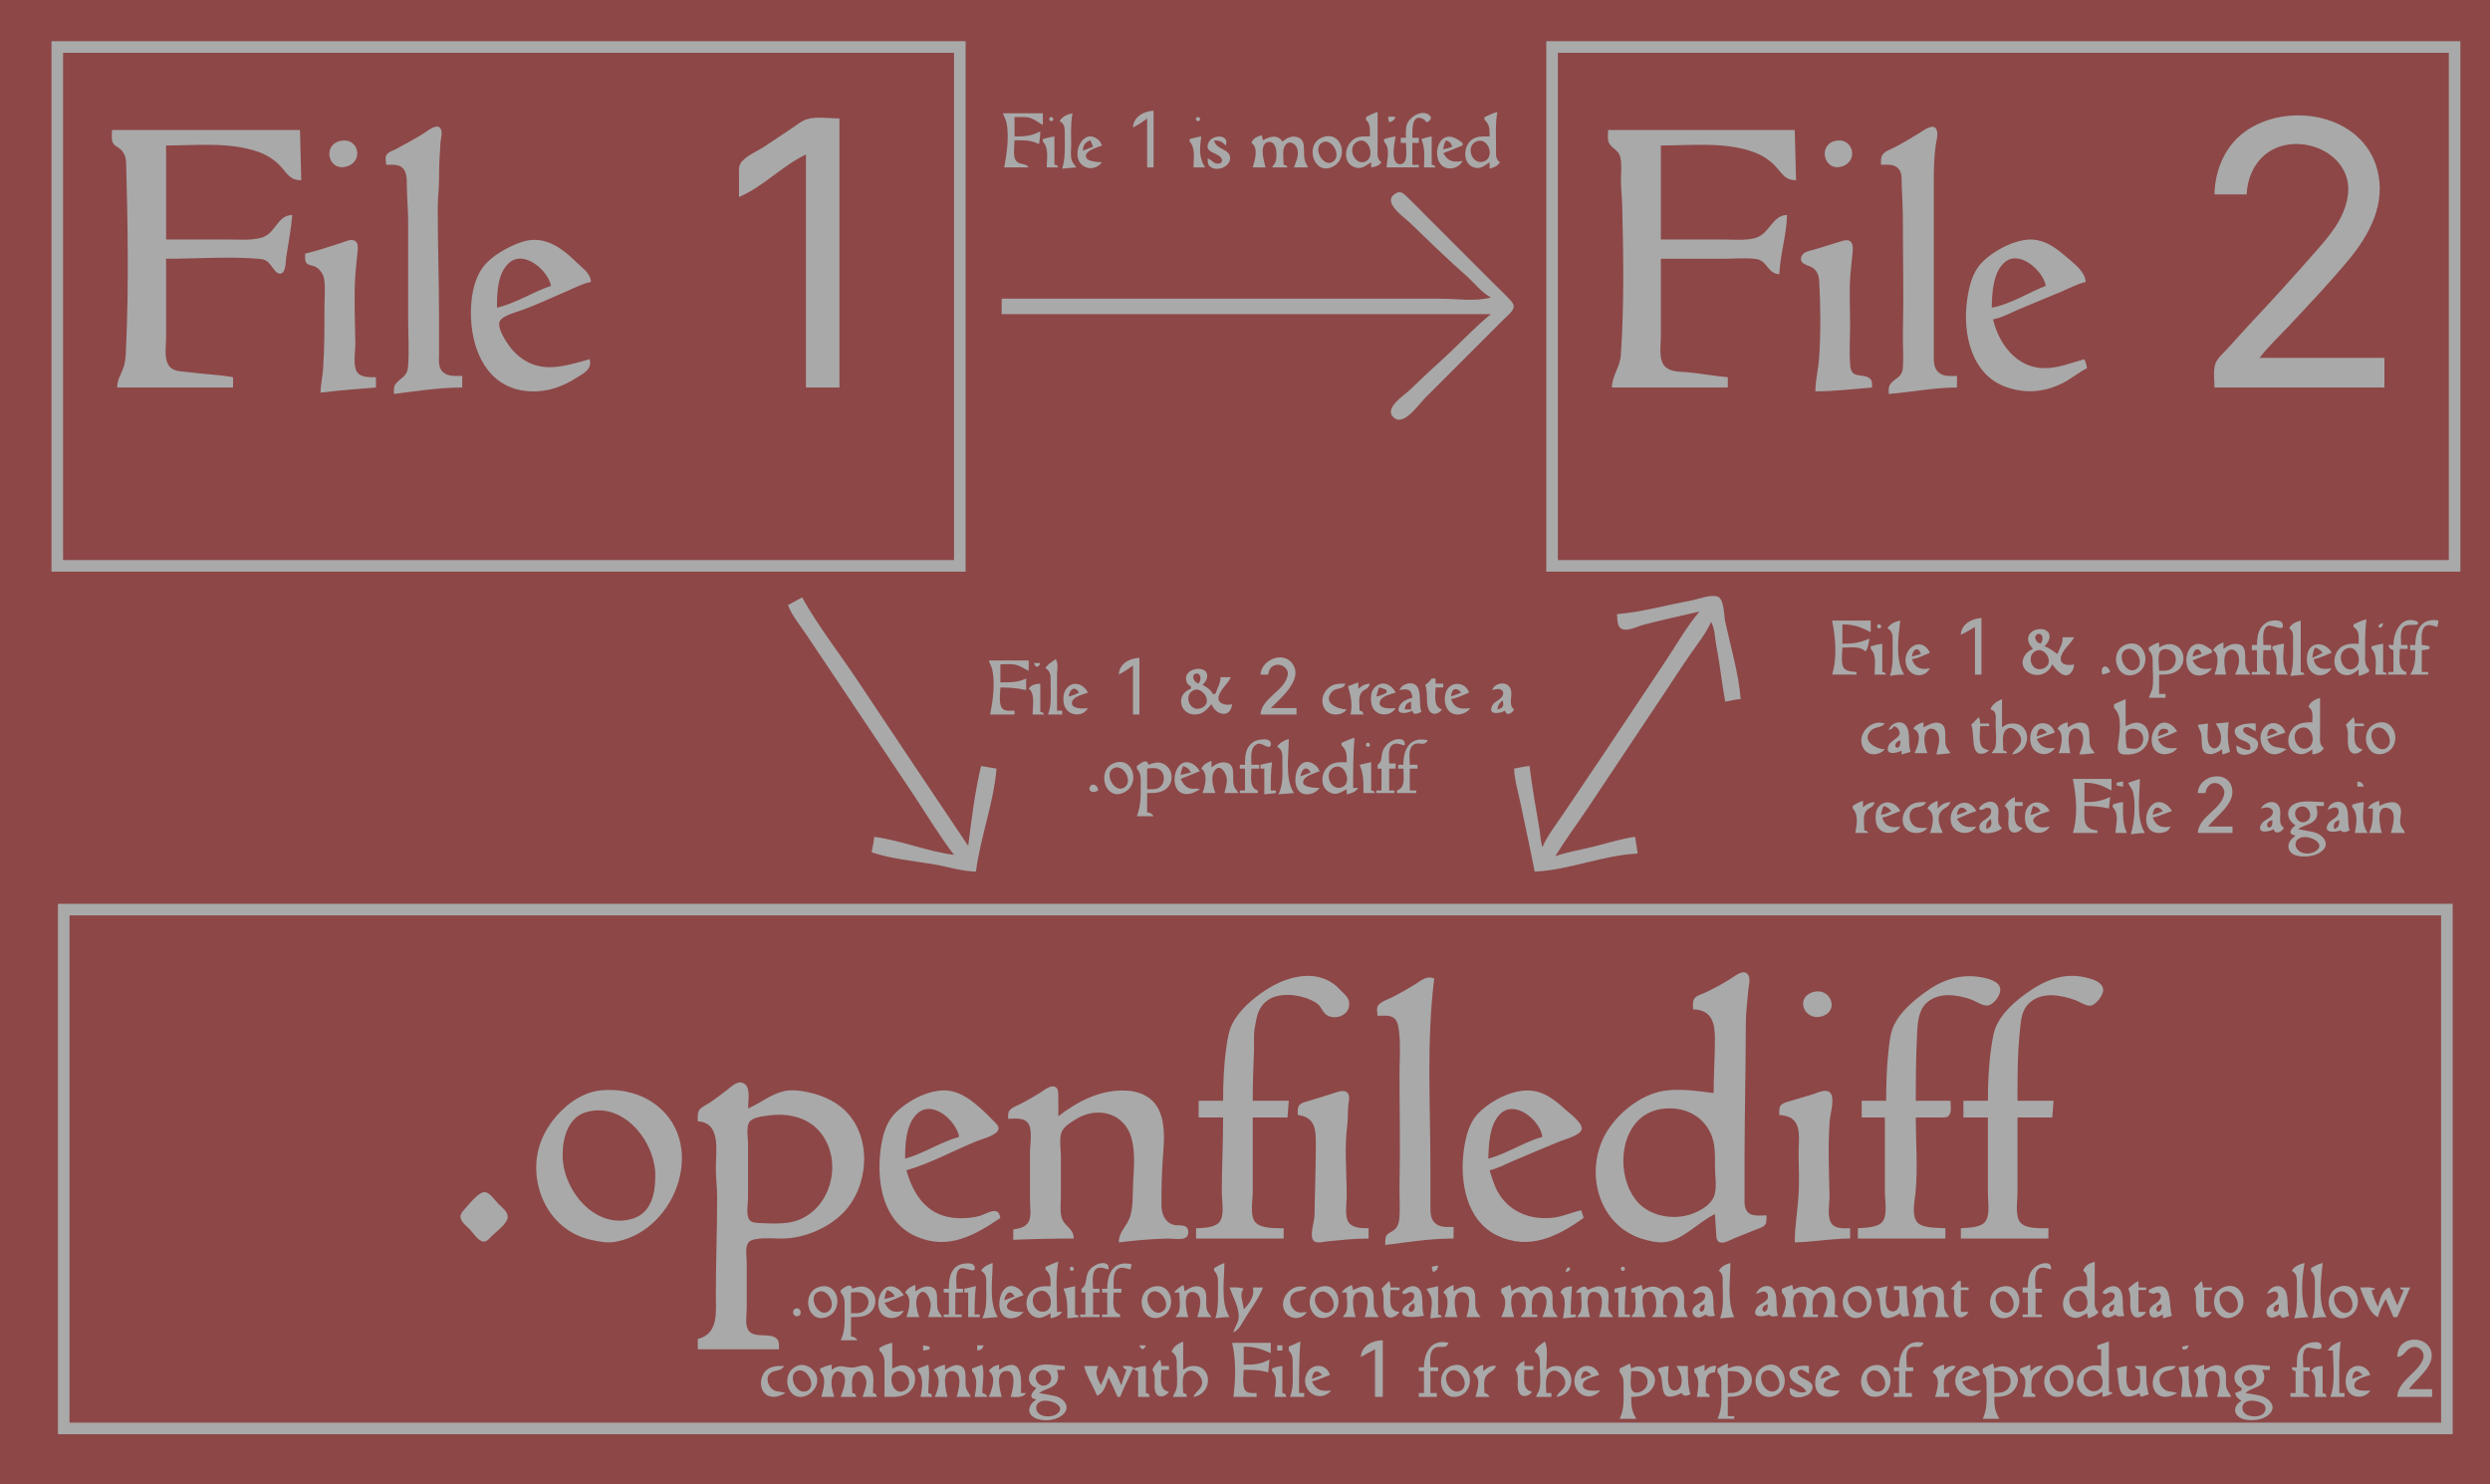 <?xml version="1.0" standalone="yes"?>
            <svg xmlns="http://www.w3.org/2000/svg" width="1934" height="1153">
                <path style="fill:rgb(141, 71, 71); stroke:none;" d="M0 0L0 1153L1934 1153L1934 0L0 0z"/>
                <path style="fill:#a9a9a9; stroke:none;" d="M40 32L40 444L750 444L750 32L40 32M1201 32L1201 444L1911 444L1911 32L1201 32z"/>
                <path style="fill:rgb(141, 71, 71); stroke:none;" d="M49 41L49 435L741 435L741 41L49 41M1210 41L1210 435L1902 435L1902 41L1210 41z"/>
                <path style="fill:#a9a9a9; stroke:none;" d="M880 99C883.986 97.115 887.507 94.685 891 92L891 130L896 130L896 86C888.383 86.242 880.27 90.857 880 99M1061 91L1061 93C1064.69 96.609 1064 101.111 1064 106C1060 106 1055.55 105.487 1052.02 107.742C1043.65 113.08 1042.27 128.163 1054 130.387C1058.21 131.184 1061.66 128.052 1065 126L1065 130C1068.43 129.483 1071 128.92 1073 126C1069.17 123.518 1070 119.205 1070 115L1070 87C1066.74 87.939 1063.93 89.296 1061 91M1153 91L1153 93C1157.23 96.815 1157 100.587 1157 106C1152.14 106 1147.15 105.452 1143.04 108.573C1135.77 114.105 1135.96 129.361 1147 130.472C1150.73 130.848 1154.1 127.948 1157 126L1157 131C1160.5 130.031 1163.09 129.153 1165 126C1161.17 123.518 1162 119.206 1162 115C1162 105.705 1161.3 96.168 1163 87C1159.43 87.817 1156.36 89.561 1153 91M779 88C779.689 90.425 781.164 92.57 781.701 95.039C783.998 105.599 781.948 119.506 780 130L799 130C796.508 126.473 792.403 128.204 789.603 125.397C786.33 122.114 788 113.283 788 109C794.94 109 800.767 108.571 807 112C807.625 108.637 807.972 105.422 808 102C800.96 105.751 795.981 106 788 106L788 91C792.191 91 797.005 90.394 801 91.893C804.235 93.107 806.858 95.57 810 97L810 88L779 88M823 94C827.454 96.456 826.998 100.317 827 105C827.004 113.858 827.658 122.481 825 131L836 130C834.929 128.302 833.289 126.779 832.584 124.87C831.281 121.34 832 116.703 832 113C832 104.661 831.473 96.226 833 88C828.861 88.798 825.315 90.394 823 94M1092 107L1088 107L1088 111L1092 111C1092 115.113 1093.07 121.025 1091.4 124.852C1090.23 127.514 1086.81 128.541 1084.6 126.392C1080.66 122.555 1083.11 110.797 1084 106C1080.84 106.276 1078.02 107.042 1075 108L1075 110C1080.15 115.455 1077.29 123.215 1077 130L1102 130L1102 128L1097 128L1097 111L1102 111L1102 107L1097 107C1097 101.592 1096.09 87.429 1105.68 92.587C1106.69 93.133 1107.28 94.179 1108 95C1110.75 94.083 1113.13 91.353 1109.68 89.027C1103.97 85.178 1095.26 90.612 1093.01 96.015C1091.59 99.418 1092 103.396 1092 107M815.603 91.157C813.87 92.314 815.664 95.001 817.397 93.843C819.13 92.686 817.336 89.999 815.603 91.157M929.603 91.157C927.87 92.314 929.664 95.001 931.397 93.843C933.13 92.686 931.336 89.999 929.603 91.157M1078 91L1079 95C1081.78 94.188 1082.63 93.547 1084 91C1081.54 90.353 1080.46 90.353 1078 91M1720 151L1745 151C1745.69 134.986 1754.16 119.602 1770 114.101C1795.18 105.354 1827.74 122.936 1823.57 152C1820.96 170.202 1808.89 183.668 1797.16 197C1781.71 214.545 1766.01 232.006 1749.96 249C1743.15 256.215 1736.66 263.723 1729.91 271C1726.58 274.593 1722.13 278.183 1720.56 283C1718.83 288.336 1720 295.43 1720 301L1852 301L1852 278L1755 278C1762.12 268.661 1770.92 260.578 1778.91 252C1794.22 235.569 1809.73 219.294 1824.08 202C1840.45 182.278 1853.3 158.364 1846.52 132C1835.25 88.162 1776.05 78.163 1743 102.761C1727.86 114.03 1720.38 132.51 1720 151M574 153C592.747 145.114 607.601 128.704 626 120L626 301L652 301L652 92C644.28 92 634.442 90.367 627 92.51C622.643 93.765 618.724 97.184 615 99.667L594 113.667C588.596 117.27 578.293 121.469 575.028 127.185C573.566 129.745 574.001 133.171 574 136L574 153M300 128C304.18 128 309.388 127.286 312.686 130.434C316.124 133.715 315.976 139.62 315.999 144C316.048 153.349 317 162.612 317 172L317 247C317 259.544 317.937 272.499 316.907 285C316.241 293.075 310.888 293.11 307.028 298.637C305.611 300.666 306.008 303.665 306 306C323.704 303.763 341.101 301 359 301L359 292C353.893 291.999 347.446 292.66 343.573 288.581C340.194 285.023 341 279.496 341 275L341 245C341 217.059 339.955 189.017 340 161C340.012 153.642 341 146.386 341 139C341 129.589 341.433 120.371 342.09 111C342.32 107.705 343.877 103.419 342.396 100.247C339.927 94.959 331.851 101.893 329 103.681C322.18 107.957 315.054 111.698 308 115.564C305.59 116.885 301.56 117.899 300.117 120.418C298.916 122.517 299.828 125.724 300 128M1461 128C1465.29 128 1470.38 127.24 1473.85 130.318C1477.65 133.69 1476.84 138.449 1477.04 143C1477.48 153.026 1478 162.921 1478 173C1478 201.364 1478.71 229.627 1478.01 258C1477.79 267.277 1478.71 276.754 1477.91 286C1477.24 293.6 1471.65 293.455 1468.03 298.637C1466.61 300.665 1467.01 303.666 1467 306C1484.76 304.586 1502.07 301 1520 301L1520 292C1515.33 292 1509.98 292.733 1506.11 289.566C1501.52 285.81 1502 280.356 1502 275L1502 245L1502 140C1502 131.293 1502.26 122.649 1503.29 114C1503.72 110.332 1505.58 104.713 1504.31 101.149C1502.09 94.962 1494.05 101.321 1491 103.189C1484.76 107.006 1478.47 110.807 1472 114.219C1468.86 115.875 1464.03 117.266 1462.03 120.39C1460.65 122.551 1461.01 125.559 1461 128M87 101C87 104.135 86.189 108.772 88.028 111.505C89.407 113.556 92.113 114.521 93.867 116.224C96.975 119.239 97.874 122.806 97.985 127C99.24 174.233 100.028 221.793 97.961 269C97.756 273.677 97.652 279.51 96.362 284C94.564 290.253 91.062 294.184 91 301L181 301L181 293C169.841 290.928 158.264 290.695 147 289.13C142.708 288.534 136.822 288.756 133.214 286.107C126.782 281.385 129 269.92 129 263L129 201C153.045 201 178.054 199.001 202 201.094C208.853 201.693 209.928 206.19 213.954 210.681C215.27 212.149 217.421 213.333 219.262 211.953C222.083 209.839 221.806 203.161 222.272 200C223.885 189.045 226.129 178.042 227 167C215.135 167.141 214.187 181.585 203 184.645C194.387 187.001 184.832 186 176 186L129 186L129 113C152.435 113 178.526 110.02 201 118.09C206.906 120.211 212.468 123.65 216.91 128.09C223.082 134.26 224.489 139.966 234 140L233 101L87 101M1249 101C1249 104.221 1248.23 108.762 1250.03 111.61C1252.67 115.792 1257.14 116.55 1258.47 122.001C1259.85 127.649 1259 134.221 1259 140C1259 146.733 1259.82 153.311 1259.99 160C1260.93 198.367 1261.54 237.755 1258.91 276C1258.27 285.302 1252.03 291.836 1252 301L1342 301L1342 293C1331.29 292.155 1320.65 289.922 1310 289.089C1304.49 288.659 1297.51 288.954 1293.28 284.721C1287.99 279.432 1290 268.804 1290 262L1290 201L1339 201C1347.14 201 1355.93 200.07 1364 201.189C1372.89 202.422 1372.84 212.7 1382 213C1382.66 197.571 1387.68 182.451 1388 167C1376.32 167.139 1374.53 182.041 1363 184.956C1354.73 187.048 1345.47 186 1337 186L1290 186L1290 113C1313.47 113 1339.51 109.987 1362 118.09C1367.95 120.235 1373.48 123.573 1377.96 128.04C1384.04 134.101 1385.71 139.967 1395 140L1394 101L1249 101M972 111C977.688 114.687 974.685 124.598 973 130L983 130C981.732 125.688 977.314 110.222 986 110.222C992.196 110.222 992.097 121.844 990.667 125.889C990.122 127.429 988.705 128.555 988 130L1000 130C999.02 128.216 999.093 128.406 997 128C997 123.618 995.532 115.877 998.603 112.323C1001.6 108.857 1006.02 111.454 1007.4 115.019C1009.37 120.148 1006.68 125.281 1005 130L1016 130C1015.05 128.03 1013.77 126.119 1013.3 123.959C1011.76 116.914 1015.67 106.595 1005 106.11C1003.67 106.049 1002.26 106.361 1001.02 106.834C999.123 107.563 997.616 108.806 996 110C992.556 104.105 985.956 105.989 981 109L980 105C976.365 106.226 973.308 107.228 972 111M810 108L810 110C814.837 114.737 813 123.642 813 130L822 130C821.02 128.216 821.093 128.406 819 128L819 106C815.917 106.416 812.994 107.158 810 108M856 126C852.926 125.998 840.767 125.627 843.921 119.417C845.552 116.207 852.833 114.317 856 113C855.128 111.175 854.47 109.74 852.851 108.409C839.536 97.46 828.832 126.522 845.001 130.387C846.657 130.783 848.37 130.647 849.995 130.183C852.66 129.421 854.244 128.011 856 126M924 108L924 110C928.742 115.023 927 123.483 927 130L936 130C931.006 122.082 931.837 115.202 933 106C929.917 106.416 926.994 107.158 924 108M938 123C938.07 125.124 937.897 127.552 939.603 129.144C944.514 133.726 955.265 129.901 955.427 123.001C955.608 115.312 944.22 116.476 943 109C947.127 109.133 949.218 109.911 952 113C955.47 104.497 942.301 104.224 939.029 110.109C934.085 118.998 946.497 118.184 948.824 123.259C950.557 127.039 945.642 127.886 943.26 126.436C941.254 125.215 940.258 123.787 938 123M1027 106.742C1013.29 112.03 1019.99 135.602 1034 129.99C1048.5 124.181 1042.66 100.705 1027 106.742M1104 108C1107.15 116.06 1106.17 121.569 1106 130L1115 130C1114.02 128.216 1114.09 128.406 1112 128L1112 106C1109.23 106.41 1106.67 107.149 1104 108M1136 125C1128.81 126.334 1124.85 125.61 1121 119L1136 113L1136 111C1133.78 109.557 1131.54 107.607 1129 106.753C1113.85 101.658 1110.8 131.641 1127 130.812C1128.75 130.723 1130.42 130.122 1131.94 129.281C1133.97 128.159 1134.91 126.941 1136 125M264 109.534C250.66 112.713 254.755 132.264 268 129.605C283.084 126.577 279.042 105.949 264 109.534z"/>
                <path style="fill:rgb(141, 71, 71)); stroke:none;" d="M841 117L849 114L847 109C842.714 110.273 841.485 112.665 841 117M1054.11 110.032C1045.43 114.785 1053 130.55 1061.68 124.82C1068 120.646 1062.73 105.31 1054.11 110.032M1123 109C1121.82 111.43 1121.27 113.313 1121 116C1123.47 115.574 1125.65 114.868 1128 114C1127.05 110.95 1126 110.088 1123 109M1147.04 109.758C1137.69 113.258 1143.32 129.134 1152.94 125.254C1161.19 121.926 1156.11 106.365 1147.04 109.758z"/>
                <path style="fill:#a9a9a9; stroke:none;" d="M1425 109.559C1411.85 112.988 1416.77 132.97 1430 129.497C1444.28 125.746 1439.46 105.789 1425 109.559z"/>
                <path style="fill:rgb(141, 71, 71); stroke:none;" d="M1026.43 111.032C1019.37 115.76 1028.44 130.984 1035.68 125.356C1042.31 120.208 1033.82 106.086 1026.43 111.032z"/>
                <path style="fill:#a9a9a9; stroke:none;" d="M1158 231C1146.36 234.44 1131.13 232 1119 232L1039 232L778 232L778 244L1158 244C1147.06 252.908 1137.19 263.218 1127 272.961C1116.77 282.738 1106.02 292.003 1096 302C1091.63 306.363 1076.13 315.974 1081.34 322.98C1089 333.289 1101.45 314.551 1107 309L1154 262L1168 248C1170.37 245.626 1173.78 243.085 1175.25 240C1176.59 237.17 1174.77 235.054 1172.94 233C1169.19 228.811 1164.97 224.973 1161 221L1107 167C1102.34 162.341 1097.78 157.558 1093 153.02C1090.8 150.927 1088.27 148.17 1085 149.752C1071.98 156.069 1089.78 167.942 1095 172.96C1109.45 186.877 1123.96 201.016 1139 214.286C1145.28 219.821 1150.5 227.108 1158 231M237 197C237.008 199.202 236.538 202.409 238.028 204.258C239.625 206.241 242.858 206.046 244.985 207.175C248.669 209.131 251.143 212.925 251.786 217C252.849 223.736 252 231.189 252 238C252 254.367 252.053 270.693 250.91 287C250.483 293.098 249.004 298.825 249 305C263.323 303.18 277.61 302.136 292 301L292 293C287.309 292.987 280.002 293.417 277.179 288.772C273.96 283.477 276.068 273.012 275.996 267C275.781 248.886 274.785 231.151 276.025 213C276.458 206.656 277.341 200.337 277.826 194C278.009 191.607 278.03 188.482 275.682 187.068C272.627 185.228 267.99 187.702 265 188.656C255.805 191.59 246.396 194.826 237 197M458 279C439.519 284.044 421.128 290.688 404 277.471C400.876 275.06 398.111 272.164 395.761 269C392.94 265.202 385.706 254.422 388.212 249.418C390.504 244.842 402.45 242.053 407 240.316C418.465 235.941 429.717 230.692 441 225.85C446.822 223.351 452.743 220.112 459 219C458.466 211.925 452.728 208.666 448 203.996C435.642 191.79 421.903 181.863 404 188.383C394.11 191.985 382.057 198.623 375.529 207.004C366.408 218.716 364.808 237.694 366.17 252C368.695 278.531 382.461 302.656 412 303.961C425.327 304.549 436.785 300.431 448 293.305C454.03 289.473 459.789 286.885 458 279M1410 304C1424.66 304 1439.41 302.152 1454 301C1453.97 298.785 1454.37 295.589 1452.4 294.028C1446.59 289.441 1438.04 294.806 1437.09 283.999C1436.17 273.487 1437 262.553 1437 252C1437 239.747 1436.25 227.224 1437.09 215C1437.5 208.994 1438.26 202.993 1438.83 197C1439.08 194.414 1439.54 190.605 1437.97 188.333C1435.93 185.377 1431.77 186.906 1429 187.721C1421.97 189.789 1415.06 192.203 1408 194.152C1405.28 194.902 1400.97 195.586 1399.6 198.419C1396.33 205.219 1404.2 205.559 1407.9 208.009C1411.36 210.311 1412.73 213.999 1412.96 218C1414.08 237.51 1414.25 258.505 1412.91 278C1412.31 286.706 1410.07 295.256 1410 304M1621 286C1620.62 283.449 1620.01 281.373 1619 279C1608.38 281.905 1598.32 286.219 1587 285.945C1565.97 285.437 1552.32 266.681 1548 248C1554.93 246.769 1561.56 243.052 1568 240.281C1578.94 235.574 1590.05 231.246 1601 226.573C1607.27 223.897 1613.34 220.582 1620 219C1619.4 211.005 1611.72 205.368 1606 200.425C1598.85 194.246 1591.57 188.26 1582 186.468C1568.08 183.86 1548.56 194.25 1539.19 204.093C1531.83 211.816 1529.31 222.78 1527.87 233C1524.22 258.955 1531.07 291.585 1559 300.91C1573.77 305.84 1588.11 304.574 1602 297.63C1608.67 294.293 1614.36 289.305 1621 286z"/>
                <path style="fill:rgb(141, 71, 71); stroke:none;" d="M386 239C400.572 235.539 413.831 226.823 428 222C425.692 210.071 406.867 193.633 395.188 204.344C386.28 212.514 386.001 227.847 386 239M1547 239C1561.31 236.457 1575.45 227.258 1589 222C1586.85 210.109 1567.95 193.137 1556.33 204.344C1547.85 212.524 1547.23 227.989 1547 239z"/>
                <path style="fill:#a9a9a9; stroke:none;" d="M1256 477C1256.14 480.252 1255.97 486.705 1259.43 488.393C1264.26 490.745 1272.3 486.389 1277 485.156C1291.18 481.44 1305.7 478.308 1320 475C1310.15 486.554 1302.42 500.373 1294 513L1247.33 583C1236.41 599.387 1225.26 615.612 1214.33 632C1208.74 640.392 1202.01 648.715 1198 658C1196.44 653.065 1196.43 648.053 1195.54 643C1192.72 627.042 1190.03 611.083 1188 595C1183.94 595.323 1180 596.225 1176 597C1176.39 606.094 1179.16 615.116 1181 624C1184.65 641.664 1188.57 659.293 1192 677C1218.93 675.841 1245.01 664.159 1272 663L1270 650C1259.26 651.447 1248.52 654.909 1238 657.525C1228.02 660.007 1217.75 661.692 1208 665C1216 652.029 1225.21 639.691 1233.67 627L1293 538C1299.89 527.664 1306.61 517.182 1313.72 507C1319.09 499.311 1325.27 491.65 1329 483C1332.12 488.626 1331.79 494.812 1333 501C1335.84 515.568 1337.29 530.414 1340 545C1344 544.225 1347.94 543.323 1352 543C1350.41 522.976 1344.26 502.604 1340.01 483C1339.06 478.592 1339.15 465.775 1334.57 463.618C1329.37 461.173 1318.42 465.597 1313 466.576C1294.23 469.962 1275 475.487 1256 477M612 470C615.126 478.247 621.453 485.68 626.333 493L654.485 535L709.333 617C719.762 632.642 729.543 649.095 741 664C720.023 661.335 699.961 652.709 679 650C678.677 654.063 677.775 658.003 677 662C691.945 667.059 709.416 668.682 725 671.286C735.858 673.099 746.98 676.772 758 677C761.465 650.166 771.798 623.955 774 597L762 595C757.175 615.034 754.598 636.553 752 657C723.065 614.109 694.368 571.053 665.667 528C651.56 506.84 635.367 486.213 623 464L612 470M1523 493C1526.87 491.331 1530.32 489.038 1534 487L1534 524L1539 524L1539 480C1531.41 480.41 1523.27 484.843 1523 493M1753 501L1749 501L1749 505L1753 505L1753 522L1749 522L1749 524L1763 524L1763 522C1755.95 519.859 1758 511.02 1758 505L1764 505L1764 501L1758 501C1758 496.622 1756.59 488.772 1761.23 486.219C1763.98 484.701 1772.57 489.936 1773.08 486.681C1774.08 480.362 1764.03 481.471 1761 483.229C1754.12 487.226 1753.06 493.673 1753 501M1828 485L1828 487C1832.89 490 1832 494.796 1832 500C1827.09 500.001 1822.24 499.651 1818.1 502.804C1810.47 508.626 1811.38 524.321 1823 524.446C1826.51 524.484 1829.37 522.001 1832 520L1832 525C1834.86 524.35 1837.32 523.193 1840 522L1840 520C1836.31 516.386 1837 511.903 1837 507C1837 498.249 1836.9 489.683 1838 481C1834.43 481.818 1831.36 483.561 1828 485M1859 501L1855 501C1855.84 503.626 1856.37 504.161 1859 505L1859 522L1855 522L1855 524L1869 524L1869 522C1861.76 519.803 1864 510.158 1864 504L1870 504L1870 501L1865 501C1865 496.695 1863.47 488.512 1868.15 486.117C1870.91 484.703 1874.93 485.844 1878 485L1878 483C1865.5 477.091 1859.09 490.59 1859 501M1876 501L1872 501L1872 505L1876 505C1876 512.701 1876.1 517.492 1872 524L1886 524L1886 522L1881 522L1881 505C1883.21 504.906 1884.89 504.644 1887 504L1887 502C1884.89 501.356 1883.2 501.094 1881 501C1881 496.502 1879.61 486.311 1886.05 485.527C1888.29 485.255 1890.87 486.438 1893 487C1893.56 485.199 1893.82 483.878 1894 482C1880.72 479.58 1876 489.465 1876 501M1423 482C1425.69 495.113 1427.05 511.006 1423 524L1442 524L1442 522C1439.12 521.634 1434.77 521.606 1432.6 519.4C1429.34 516.073 1431 507.315 1431 503C1437.11 503 1444.29 501.553 1449 506C1451.22 503.086 1451.33 499.576 1452 496C1444.44 499.279 1439.29 500 1431 500L1431 485C1440.15 485.001 1445.09 486.997 1453 491L1453 482L1423 482M1466 488C1470.45 490.456 1470 494.317 1470 499C1470 507.858 1470.66 516.481 1468 525C1471.69 524.121 1475.21 524.003 1479 524C1471.96 512.832 1474.36 494.964 1476 482C1471.86 482.798 1468.32 484.394 1466 488M1778 488C1781.83 490.482 1781 494.795 1781 499C1781 507.859 1781.66 516.479 1779 525L1790 524C1789.02 522.217 1789.09 522.406 1787 522L1787 482C1783.09 483.129 1780.04 484.397 1778 488M1458.6 485.157C1456.87 486.314 1458.66 489.002 1460.4 487.843C1462.13 486.685 1460.34 483.999 1458.6 485.157M1851 484C1843.69 485.218 1849.78 491.309 1851 484M1579 504C1576.77 505.05 1574.99 506.043 1573.43 508.059C1564.91 519.046 1580.25 529.362 1589.94 521.586C1591.94 519.983 1592.94 518.248 1594 516C1597.76 521.489 1605.48 529.732 1610.11 520.025C1610.71 518.76 1610.78 517.354 1611 516C1606.16 517.458 1598.42 516.302 1601.13 509C1603.1 503.712 1608.41 499.986 1611 495L1602 495C1602.39 500.122 1599.74 503.387 1598 508C1594.67 505.736 1591.84 503.303 1588 502C1589.35 500.404 1590.74 499.012 1591.42 496.975C1595.53 484.509 1571.66 486.632 1575.73 498.975C1576.39 500.965 1577.72 502.4 1579 504z"/>
                <path style="fill:rgb(141, 71, 71); stroke:none;" d="M1585 500C1585.42 499.116 1586.23 497.91 1586.36 496.844C1587.31 489.135 1577.22 492.407 1582.16 498.39C1582.87 499.251 1584.08 499.535 1585 500z"/>
                <path style="fill:#a9a9a9; stroke:none;" d="M1669 503L1669 505C1672.49 508.413 1672 512.339 1672 517C1672 522.72 1672.92 529.356 1671.7 534.961C1671.16 537.43 1669.69 539.574 1669 542L1682 542L1682 539L1677 539L1677 524C1682.11 523.986 1687.67 523.971 1691.79 520.431C1697.71 515.335 1697.36 504.961 1689.98 501.434C1685.3 499.19 1681.16 500.475 1677 503L1677 499C1673.89 499.798 1671.65 501.174 1669 503M1719 505C1724.55 508.597 1722.01 518.741 1720 524L1729 524C1728.11 519.211 1725.85 509.202 1730.32 505.619C1733.6 502.986 1737.54 505.533 1738.57 509.044C1740.14 514.435 1738.09 519.204 1736 524L1748 524C1746.74 522.003 1744.9 520.31 1744.31 517.946C1742.59 511.042 1747.02 499.941 1736 500.124C1734.66 500.146 1733.27 500.506 1732.02 500.985C1730.14 501.71 1728.63 502.852 1727 504L1727 499C1723.45 500.307 1720.88 501.669 1719 505M1453 502L1453 504C1457.84 508.737 1456 517.642 1456 524L1465 524C1464.02 522.217 1464.09 522.406 1462 522L1462 500C1458.92 500.416 1455.99 501.158 1453 502M1499 519C1492.14 520.627 1487.39 519.007 1485 512C1490.06 511.241 1494.32 508.945 1499 507C1492.51 493.425 1477.47 503.314 1480.39 515.999C1482.57 525.44 1494.43 527.729 1499 519M1651 500.742C1637.41 505.986 1643.85 529.034 1658 523.837C1672.74 518.422 1666.55 494.747 1651 500.742M1718 519C1711 520.299 1706.54 519.748 1703 513L1718 507L1718 505C1715.77 503.55 1713.53 501.628 1711 500.742C1696.23 495.587 1692.76 524.607 1708 524.681C1709.7 524.69 1711.44 524.154 1712.98 523.468C1715.35 522.414 1716.69 521.138 1718 519M1765 502L1765 504C1769.84 508.737 1768 517.642 1768 524L1777 524C1771.8 515.756 1773.59 509.438 1774 500C1770.84 500.276 1768.02 501.042 1765 502M1811 519C1804.18 520.263 1798.58 519.764 1797 512C1801.96 511.145 1806.37 508.9 1811 507C1807.36 499.387 1795.28 497.155 1792.43 507.04C1791.35 510.799 1791.53 516.641 1793.74 519.945C1798.24 526.67 1807.27 525.621 1811 519M1842 502L1842 504C1846.84 508.737 1845 517.642 1845 524L1854 524C1853.02 522.217 1853.09 522.406 1851 522L1851 500C1847.92 500.416 1844.99 501.158 1842 502z"/>
                <path style="fill:rgb(141, 71, 71); stroke:none;" d="M1485 510L1492 508C1489.94 501.49 1485.42 504.529 1485 510M1703 510L1710 508C1707.94 501.49 1703.42 504.529 1703 510M1798 503C1796.83 505.74 1796.19 508.029 1796 511C1798.79 509.839 1801.39 508.522 1804 507C1802.09 504.677 1800.89 503.806 1798 503M1822.06 504.032C1813.68 508.451 1820.07 524.023 1828.85 518.968C1835.96 514.875 1830.63 499.512 1822.06 504.032M1582.04 505.256C1573.28 508.229 1577.42 522.856 1587 519.254C1596.09 515.835 1589.11 502.86 1582.04 505.256M1650.43 505.029C1643.89 509.47 1651.32 524.07 1658.85 519.954C1666.86 515.574 1658.32 499.677 1650.43 505.029M1677 521C1679.28 520.993 1681.77 521.197 1683.99 520.566C1690.19 518.802 1692.26 509.693 1686.85 505.742C1684.38 503.941 1679.27 503.145 1677.6 506.434C1675.71 510.164 1677 516.887 1677 521z"/>
                <path style="fill:#a9a9a9; stroke:none;" d="M869 524C872.809 521.887 876.477 519.562 880 517L880 555L885 555L885 511C877.122 511.234 869.276 515.561 869 524M979 524L985 524C985.568 520.355 987.048 517.381 991.005 516.453C995.41 515.42 1000.94 519.149 1000.2 524C998.258 536.651 979.996 541.78 979 555L1007 555L1007 550L987 550C994.181 542.759 1011.13 528.943 1004.82 517.043C998.287 504.728 979.821 511.764 979 524M820 512C816.945 514.191 813.871 515.7 812 519C816.454 521.456 815.998 525.317 816 530C816.004 538.383 817.035 547.08 814 555L825 555L825 552L821 552L821 524C821.006 519.982 822.206 515.418 820 512M768 513C768.689 515.426 770.164 517.57 770.701 520.039C773.048 530.825 771.169 544.435 769 555L788 555L788 552C785.327 551.998 781.663 552.538 779.318 550.972C775.152 548.19 777 538.349 777 534C784.109 534 790.139 534.388 797 536L797 527C790.26 530.236 784.403 530 777 530L777 516C781.195 516 785.944 515.408 790 516.652C793.175 517.626 795.939 519.732 799 521L799 513L768 513M803 515C804.277 518.844 806.723 518.844 808 515L803 515M1633 524C1635.17 523.536 1636.96 522.895 1639 522C1636.97 515.019 1630.59 517.106 1633 524M925 533L925 535C911.603 539.596 917.135 557.783 930.999 554.606C935.431 553.59 938.111 550.229 941 547C944.382 555.651 955.743 558.184 957 547C952.458 548.27 944.396 546.821 946.792 540C948.6 534.851 953.749 531.052 956 526L948 526C948.026 530.909 945.44 534.448 944 539L942 539C940.127 535.526 937.505 533.751 934 532C935.046 530.763 936.411 529.522 937.012 527.955C942.032 514.874 915.939 517.844 922.134 530.684C922.778 532.018 923.815 532.308 925 533z"/>
                <path style="fill:rgb(141, 71, 71); stroke:none;" d="M931 531C931.415 530.116 932.231 528.91 932.362 527.844C933.316 520.064 922.982 522.827 928.278 529.39C928.98 530.26 930.07 530.512 931 531z"/>
                <path style="fill:#a9a9a9; stroke:none;" d="M1112 527C1110.45 529.136 1109.14 530.451 1107 532C1109.37 538.173 1107.25 545.112 1109.6 550.941C1111.73 556.189 1117.57 554.968 1120 551C1112.95 548.859 1115 540.02 1115 534L1121 534L1121 531L1115 531L1115 527L1112 527M1047 533C1049.26 540.955 1050.58 546.508 1049 555L1059 555C1058.52 552.636 1058.36 552.482 1056 552C1056 547.996 1054.88 541.822 1057.18 538.317C1059.51 534.759 1062.95 535.83 1064 531C1060.09 531.292 1057.98 532.474 1055 535L1055 530L1047 533M1084 550C1080.74 550.403 1069.05 551.054 1072.04 544.221C1073.62 540.61 1080.57 538.98 1084 538C1080.63 530.862 1072.14 527.814 1066.74 535.213C1064.37 538.458 1064.49 544.276 1065.57 547.996C1068.02 556.416 1079.86 557.264 1084 550M799 535C804.246 538.401 802 549.324 802 555L811 555C810.02 553.217 810.092 553.406 808 553L808 531C804.185 531.315 801.116 531.642 799 535M845 550C841.775 550.589 830.007 550.973 833.037 544.271C834.617 540.775 841.706 539.278 845 538C841.843 531.31 833.06 528.065 828.009 535.214C825.755 538.404 825.539 543.29 826.394 546.999C828.444 555.889 840.5 557.901 845 550M1046 551C1039.3 550.981 1026.85 545.951 1034.56 537.318C1037.86 533.627 1043.16 536.233 1045 531C1041.63 531.009 1038.16 530.85 1035.01 532.279C1027.83 535.547 1024.28 545.142 1029.7 551.656C1033.68 556.437 1042.59 555.976 1046 551M1087 536C1093.03 534.833 1096.47 534.986 1097 542C1093.42 542.842 1088.85 544.632 1087.07 548.184C1083.19 555.926 1093.53 554.106 1097 552C1097.89 556.143 1100.88 554.166 1104 553C1101.8 547.253 1104.12 538.227 1100.82 533.434C1097.37 528.424 1088.65 531.066 1087 536M1142 550C1134.66 550.923 1130.01 550.596 1127 543C1131.96 542.145 1136.37 539.9 1141 538C1138.59 529.638 1126.67 528.597 1123.26 537.093C1121.36 541.828 1121.77 548.689 1125.57 552.427C1130.2 556.98 1138.72 555.002 1142 550M1159 536C1160.25 535.758 1161.75 535.258 1163.03 535.149C1166.34 534.865 1168.82 537.317 1166.95 540.672C1165.14 543.919 1160.77 544.716 1159.05 548.103C1155.08 555.919 1165.4 554.186 1169 552C1170 556.624 1174.49 554.129 1176 551C1170.74 547.491 1175.92 539.384 1172.82 534.148C1169.56 528.634 1160.72 530.55 1159 536z"/>
                <path style="fill:rgb(141, 71, 71); stroke:none;" d="M830 541C832.9 540.313 835.363 539.388 838 538C834.706 532.015 830.721 535.671 830 541M1071 534L1069 541C1072.02 540.465 1074.33 539.504 1077 538L1077 536C1074.9 534.957 1073.3 534.397 1071 534M1127 541L1135 538C1130.92 533.159 1127.45 535.089 1127 541M927.109 536.086C918.543 540.068 924.402 554.523 933.98 549.542C942.328 545.201 933.618 533.06 927.109 536.086z"/>
                <path style="fill:#a9a9a9; stroke:none;" d="M1793 549C1797.03 551.615 1796 556.614 1796 561C1791.37 561.013 1787 561.097 1783.04 563.854C1775.22 569.307 1774.77 583.834 1786 585.702C1789.9 586.35 1792.97 584.079 1796 582L1796 586C1799.97 585.502 1802.91 584.509 1805 581C1801.17 578.518 1802 574.206 1802 570L1802 542C1798.09 543.424 1794.4 544.898 1793 549M1546 551C1547.81 551.713 1548.93 551.987 1549.67 554.028C1550.51 556.373 1550 559.544 1550 562C1550 567.668 1551.01 574.417 1549.89 579.972C1549.48 581.972 1547.85 583.261 1547 585L1559 585C1558.02 583.217 1558.09 583.406 1556 583C1556 578.605 1554.54 570.893 1557.6 567.322C1562.35 561.792 1569.96 569.734 1569.83 574.999C1569.7 580.296 1564.46 581.522 1563 586C1578.69 583.896 1578.55 559.73 1561 562.143C1558.5 562.488 1557 563.56 1555 565L1555 543C1551.12 544.721 1547.4 546.857 1546 551M1642 547L1642 550C1648.07 555.056 1646.58 566.686 1645.71 574C1645.36 576.987 1643.93 581.749 1646.03 584.397C1647.71 586.525 1651.61 586.068 1654 585.982C1660.2 585.758 1666.4 582.18 1668.35 575.999C1670.47 569.247 1667.07 560.904 1659 561.318C1656.21 561.461 1653.54 562.965 1651 564L1651 543L1642 547z"/>
                <path style="fill:rgb(141, 71, 71); stroke:none;" d="M1167 544C1164.5 546.239 1163.51 547.68 1163 551C1167.14 550.31 1168.62 547.991 1167 544M1091 551L1096 551L1096 545C1092.51 546.057 1091.57 547.418 1091 551z"/>
                <path style="fill:#a9a9a9; stroke:none;" d="M1537 557L1531 563C1534.32 568.965 1529.54 588.14 1540.96 585.176C1542.42 584.796 1543.74 583.762 1545 583C1543.32 582.209 1541.04 581.799 1539.74 580.4C1536.42 576.847 1538 568.495 1538 564L1545 564L1545 562L1538 562C1537.91 560.036 1537.78 558.769 1537 557M1828 557L1822 563C1825.39 569.098 1822.13 575.823 1824.6 581.941C1826.72 587.18 1832.46 585.824 1835 582C1826.61 580.662 1829 570.561 1829 564L1836 564L1836 562L1829 562C1828.91 560.036 1828.78 558.769 1828 557M1464 582C1457.09 581.938 1445.15 575.261 1453.32 567.333C1456.54 564.204 1460.83 565.713 1464 562C1461.2 561.197 1458.85 560.911 1456 561.854C1448.27 564.41 1442.99 573.094 1447.18 580.956C1450.76 587.665 1459.55 587.04 1464 582M1467 567C1469.3 566.326 1469.77 566.035 1471 564C1471.95 564.478 1473.11 564.745 1473.84 565.61C1479.73 572.56 1468.72 574.077 1466.79 579.209C1463.77 587.215 1473.35 585.005 1477 583L1477 586L1484 584C1481.69 577.966 1484.04 569.495 1480.82 564.228C1477.18 558.276 1468.66 561.484 1467 567M1486 566C1493.68 569.024 1489.5 579.87 1487 585L1497 585C1495.26 580.448 1493.55 573.964 1495.6 569.189C1497.76 564.166 1503.64 565.48 1505.4 570.019C1507.39 575.193 1505.04 580.948 1504 586C1507.74 585.969 1511.3 585.467 1515 585C1513.74 583.003 1511.9 581.31 1511.31 578.946C1509.73 572.611 1513.99 561.672 1504 561.294C1502.66 561.243 1501.25 561.696 1500 562.13C1497.92 562.861 1495.96 563.997 1494 565L1494 561C1490.6 561.985 1487.97 562.997 1486 566M1596 581C1589.06 581.486 1585.06 580.8 1582 574L1596 569C1593.44 560.065 1581.56 558.925 1577.89 568.04C1576.21 572.218 1576.54 578.353 1579.43 581.891C1583.91 587.365 1592.32 586.901 1596 581M1598 566C1603.55 569.597 1601.01 579.741 1599 585L1608 585C1607.13 580.296 1604.35 567.567 1611.06 565.89C1614.39 565.057 1616.94 568.096 1617.68 571.005C1619.01 576.234 1616.6 581.186 1615 586C1619.08 585.989 1622.96 585.51 1627 585C1625.74 583.003 1623.9 581.31 1623.31 578.946C1621.67 572.351 1625.81 560.811 1615 561.257C1613.64 561.313 1612.27 561.838 1611.02 562.342C1609.26 563.06 1607.64 564.045 1606 565L1606 561C1602.49 561.808 1599.98 562.933 1598 566M1691 581C1683.8 581.562 1679.39 581.242 1676 574C1681.2 572.577 1686.13 570.305 1691 568C1689.54 565.977 1688.17 564.078 1685.98 562.742C1672.35 554.409 1663.87 583.571 1680 585.732C1682 586 1684.1 585.561 1685.98 584.893C1688.35 584.05 1689.66 583.025 1691 581M1721 562C1723.96 566.699 1725.8 570.07 1724.85 575.985C1724.31 579.349 1720.92 583.087 1717.43 580.353C1713.12 576.963 1715 566.839 1715 562L1707 563C1707.69 565.426 1709.16 567.57 1709.7 570.039C1711 576.019 1707.75 585.643 1717 585.809C1718.35 585.833 1719.75 585.311 1720.98 584.797C1722.75 584.055 1724.36 582.986 1726 582L1726 586C1728.17 585.536 1729.96 584.895 1732 584C1730.1 575.914 1729.95 569.313 1731 561L1721 562M1737 579C1737.06 580.701 1736.85 582.846 1738.03 584.262C1741.57 588.508 1751.41 585.461 1753.25 580.895C1756.68 572.411 1745.96 573.01 1742.75 568.509C1741.42 566.632 1742.92 564.732 1745.02 564.747C1747.42 564.764 1749.9 567.012 1752 568L1752 562C1746.55 561.315 1729.82 562.854 1737.74 572.581C1740.14 575.526 1746.4 575.354 1747.65 579.18C1750.03 586.454 1738.52 579.766 1737 579M1776 582C1769.34 579.393 1764.37 582.397 1761 574L1775 569C1772.68 560.9 1762.91 558.837 1757.86 566.188C1752.3 574.278 1758.41 588.092 1769 585.582C1771.61 584.962 1773.78 583.441 1776 582M1846 561.707C1831.77 566.403 1836.99 590.204 1852 585.145C1866.46 580.268 1861.12 556.72 1846 561.707z"/>
                <path style="fill:rgb(141, 71, 71); stroke:none;" d="M1582 572L1590 569C1585.69 563.826 1582.35 565.772 1582 572M1676 572L1684 569L1684 567C1678.88 564.68 1676.61 566.606 1676 572M1761 572L1769 569C1764.67 563.813 1761.21 565.705 1761 572M1786.21 565.743C1778.3 569.269 1783.51 584.166 1791.94 581.214C1800.1 578.358 1795.99 561.391 1786.21 565.743M1844.43 566.042C1837.5 570.558 1846.01 586.027 1853.57 580.968C1860.67 576.214 1852.06 561.071 1844.43 566.042M1652 581C1654.21 581.172 1656.79 581.87 1658.98 581.512C1660.75 581.225 1662.11 580.308 1663.14 578.851C1665.81 575.08 1665.03 569.505 1660.89 567.179C1657.94 565.519 1652.48 565.231 1651.32 569.148C1650.87 570.659 1650.98 572.443 1651.04 573.998C1651.13 576.373 1651.57 578.671 1652 581z"/>
                <path style="fill:#a9a9a9; stroke:none;" d="M1042 577L1042 579C1046.23 582.815 1046 586.587 1046 592C1041.13 592.001 1036.25 591.611 1032.19 594.804C1024.95 600.492 1025.03 613.602 1035 616.328C1039.09 617.446 1042.51 614.697 1046 613L1046 617C1049.66 616.214 1052.86 615.162 1055 612L1051 612C1051 598.926 1050.97 586.01 1052 573C1048.52 574.004 1045.34 575.61 1042 577M967 594L963 594L963 597L967 597L967 614L963 614L963 616L977 616L977 614C969.948 611.859 972 603.02 972 597L978 597L978 594L972 594C972 589.185 970.758 581.905 975.228 578.619C978.721 576.051 980.969 578.973 984.226 579.933C985.385 580.274 986.848 580.152 987.083 578.682C988.123 572.168 976.818 574.29 974.015 576.009C967.211 580.183 967.001 586.869 967 594M992 580C996.732 582.61 996 587.098 996 592C996.001 600.843 996.875 608.928 993 617L1005 616C997.811 604.601 1001 587.363 1001 574C997.282 575.178 994.136 576.673 992 580M1070 594L1070 597L1073 597L1073 614L1069 614L1069 616L1083 616L1083 614L1079 614L1079 597L1084 597L1084 593L1079 593C1079 588.573 1077.33 579.355 1083.06 577.788C1085.53 577.111 1088.6 578.452 1091 579C1091.93 572.902 1085.16 573.371 1081 575.573C1077.58 577.388 1074.97 580.293 1073.8 584.001C1072.57 587.914 1073.73 591.58 1070 594M1090 594L1086 594L1086 597L1090 597C1090 603.02 1092.05 611.859 1085 614L1085 616L1100 616L1100 614L1095 614L1095 597L1101 597L1101 594L1095 594C1095 589.478 1093.41 580.843 1098.23 578.222C1102.55 575.87 1106.04 580.223 1109 575C1095.08 571.688 1090 581.813 1090 594z"/>
                <path style="fill:rgb(141, 71, 71); stroke:none;" d="M1476 575C1475.1 575.456 1473.87 575.747 1473.18 576.606C1470.08 580.438 1474.67 582.99 1475.85 578.101C1476.07 577.208 1475.97 575.846 1476 575z"/>
                <path style="fill:#a9a9a9; stroke:none;" d="M1061.6 577.157C1059.87 578.314 1061.66 581.002 1063.4 579.843C1065.13 578.686 1063.34 575.999 1061.6 577.157M883 595L883 597C886.589 600.801 886 605.007 886 610C886 618.71 886.189 625.843 883 634L896 634C894.554 631.717 893.69 631.418 891 631L891 616C896.625 615.996 902.508 616.101 906.772 611.775C912.415 606.05 910.427 596.022 902.996 593.01C899.155 591.453 895.672 592.662 892 594C890.837 588.573 885.876 592.958 883 595M933 597C938.549 600.597 936.015 610.741 934 616L944 616C942.217 611.346 940.232 603.833 943.028 599.149C947.473 591.703 953.101 601.122 952.955 606C952.853 609.432 951.759 612.68 951 616L962 616C960.741 614.003 958.903 612.31 958.313 609.946C956.571 602.963 961.01 592.221 950 592.149C948.661 592.14 947.265 592.51 946.025 592.985C944.141 593.707 942.633 594.852 941 596L941 591C937.447 592.307 934.877 593.669 933 597M865.004 592.858C851.641 598.321 857.97 621.522 871.999 615.987C886.71 610.183 880.302 586.604 865.004 592.858M932 613C929.335 612.044 926.685 613.128 924.004 612.307C920.498 611.234 918.577 608.03 917 605L932 599C930.535 596.971 929.162 595.091 926.982 593.738C911.184 583.94 905.1 619.687 924 616.569C926.903 616.091 929.503 614.45 932 613M979 594L979 597L982 597L982 617L991 616L991 614L987 614C987 606.567 987.068 599.374 988 592L979 594M1025 612C1021.97 611.998 1008.96 611.815 1012.83 605.414C1014.79 602.174 1021.64 600.399 1025 599C1024.12 597.198 1023.47 595.851 1021.85 594.548C1004.94 580.906 998.305 622.533 1019 616.345C1021.65 615.55 1023.26 614.022 1025 612M1056 594C1059.31 601.407 1059 607.926 1059 616L1068 616C1067.02 614.217 1067.09 614.406 1065 614L1065 592L1056 594z"/>
                <path style="fill:rgb(141, 71, 71); stroke:none;" d="M919 595C917.818 597.43 917.27 599.313 917 602L925 600C923.483 597.082 922.107 596.078 919 595M1036.06 596.068C1027.62 600.225 1033.61 615.363 1042.85 611.257C1050.27 607.963 1044.63 591.85 1036.06 596.068M864.318 597.032C857.723 601.31 865.381 615.843 872.852 611.929C880.983 607.669 872.268 591.874 864.318 597.032M891 597L891 613C894.243 612.997 898.091 613.461 900.852 611.397C904.896 608.373 905.225 600.825 900.852 597.942C897.901 595.997 894.282 596.653 891 597M1010 603L1018 600C1014.64 593.929 1010.85 597.742 1010 603z"/>
                <path style="fill:#a9a9a9; stroke:none;" d="M1707 616L1713 616C1713.64 612.848 1714.69 609.825 1718.04 608.619C1723.24 606.751 1728.63 611.706 1727.52 617C1724.97 629.181 1707.98 633.886 1707 647L1734 647L1734 642L1715 642C1721.24 633.87 1735.6 624.786 1733.76 613C1731.3 597.271 1707.8 601.394 1707 616M1610 605C1612.69 618.113 1614.05 634.006 1610 647L1629 647L1629 645C1617.16 644.023 1619 635.601 1619 626C1625.78 626 1631.46 626.464 1638 628L1639 619C1631.78 622.402 1627.11 623 1619 623L1619 608C1627.8 608.001 1632.45 609.903 1640 614L1640 605L1610 605M1653 608C1653.87 610.571 1656.02 612.393 1656.69 615.054C1659.02 624.427 1657.83 638.936 1655 648C1658.7 647.533 1662.26 647.031 1666 647C1658.81 635.601 1662 618.364 1662 605L1653 608M1644 608L1644 610C1645.8 610.562 1647.12 610.824 1649 611L1649 607C1647.12 607.176 1645.8 607.438 1644 608M1831 607L1831 611L1836 611C1835.03 608.036 1834.07 607.497 1831 607M853 614C852.737 613.097 852.655 611.796 851.971 611.007C847.239 605.549 842.821 615.574 849.859 615.143C850.8 615.086 852.247 614.296 853 614M1557 626C1562.92 629.84 1558.13 638.203 1560.6 643.852C1562.79 648.856 1568.89 646.448 1571 643C1562.83 641.697 1565 632.433 1565 626L1571 626L1571 623L1565 623L1565 619C1561.47 620.62 1558.94 622.619 1557 626M1439 626L1439 628C1443.79 632.688 1442.13 640.91 1441 647L1451 647C1450.02 645.217 1450.09 645.406 1448 645C1448 640.763 1446.76 634.019 1449.18 630.317C1451.51 626.759 1454.95 627.83 1456 623C1452.09 623.292 1449.98 624.474 1447 627L1447 622C1444.01 622.944 1441.62 624.286 1439 626M1497 628C1503.47 631.566 1501.23 641.19 1499 647L1509 647C1506.75 642.315 1503.68 635.127 1507.6 630.313C1510.22 627.096 1513.42 627.289 1515 623C1510.41 623.253 1508.19 624.756 1505 628L1505 622C1501.45 623.307 1498.88 624.669 1497 628M1839 628L1843 628C1843 635.102 1843.1 640.543 1840 647L1850 647C1848.64 642.626 1844.67 624.799 1854.94 627.712C1862.16 629.76 1858.48 642.259 1857 647L1868 647C1867.14 644.46 1864.89 642.603 1864.35 639.946C1863.55 635.998 1865.69 632.019 1864.57 628.019C1862.35 620.123 1853.07 623.452 1848 626L1848 622C1844.09 623.129 1841.04 624.397 1839 628M1476 642C1469.27 643.245 1464.06 642.318 1462 635C1466.92 634.123 1471.28 631.607 1476 630C1472.8 623.305 1463.87 620.222 1458.74 627.214C1456.42 630.374 1456.42 636.334 1457.43 639.996C1459.79 648.5 1471.92 649.172 1476 642M1497 643C1494.15 642.998 1490.79 643.397 1488.1 642.258C1483.57 640.331 1481.47 633.243 1484.74 629.322C1488.14 625.25 1493.15 628.605 1496 623C1492.62 623.009 1489.18 622.889 1486 624.228C1478.91 627.212 1474.78 637.409 1480.43 643.772C1484.55 648.409 1493.56 648.024 1497 643M1535 642C1527.86 642.898 1523.92 642.64 1520 636C1525.01 634.055 1529.84 631.487 1535 630C1528.49 617.194 1513.35 625.193 1515.22 638C1516.65 647.839 1529.88 650.208 1535 642M1537 628L1538 629L1540 629C1542.74 626.5 1547.86 626.586 1546.29 631.819C1544.81 636.759 1536.06 637.422 1537.49 643.853C1538.81 649.763 1552.61 646.6 1555 643C1548.86 639.022 1554.56 630.689 1550.97 625.318C1547.45 620.038 1539.22 623.771 1537 628M1592 642C1588.2 642.702 1584.33 643.584 1581.17 640.686C1579.79 639.425 1578.49 637.479 1579.75 635.699C1581.91 632.64 1588.59 631.159 1592 630C1588.8 623.305 1579.87 620.222 1574.74 627.214C1572.42 630.374 1572.42 636.334 1573.43 639.996C1575.79 648.5 1587.92 649.172 1592 642M1641 625L1641 627C1646.2 632.092 1643.52 640.456 1643 647L1652 647C1648.25 639.188 1649 631.558 1649 623C1646.07 623.254 1643.71 623.851 1641 625M1686 642C1679.02 643.276 1674.74 641.924 1672 635C1677.27 634.093 1681.89 631.46 1687 630C1685.71 627.766 1684.26 625.94 1681.98 624.562C1668.36 616.309 1660.36 643.22 1674.02 646.681C1675.88 647.155 1678.12 647.039 1680 646.656C1683.1 646.022 1684.57 644.656 1686 642M1756 628C1757.25 627.757 1758.76 627.255 1760.04 627.149C1763.1 626.895 1766.78 629.032 1764.91 632.622C1763.12 636.061 1758.26 636.732 1756.34 640.209C1752.13 647.815 1762.4 646.375 1766 644C1767.02 648.718 1772.42 646.218 1774 643C1768.19 639.231 1773.11 631.453 1769.97 626.148C1766.54 620.358 1758.48 623.283 1756 628M1783 641C1779.04 643.924 1776.46 647.913 1783 649C1781.5 650.294 1779.83 651.52 1778.72 653.194C1775.7 657.722 1778.08 662.749 1783.02 664.347C1788.26 666.043 1796.17 665.376 1800.98 662.721C1811.6 656.862 1804.98 647.847 1796 646.096L1785 644C1790.77 639.834 1799.97 640.339 1799.87 631.025C1799.85 629.292 1799.4 627.67 1799 626L1805 626L1805 623C1798.2 623 1788.21 621.168 1782.04 624.457C1774.49 628.486 1776.52 637.445 1783 641M1808 629C1809.72 628.518 1812.15 626.945 1813.94 627.148C1817.22 627.519 1816.89 631.66 1815.39 633.621C1813.38 636.256 1809.65 637.145 1808.05 640.184C1804.13 647.626 1814.34 646.332 1818 645C1820.16 647.266 1822.28 646.13 1825 645C1822.79 639.238 1824.95 631.178 1821.97 626.148C1818.44 620.174 1809.04 622.878 1808 629M1827 625L1827 627C1831.91 631.812 1830.16 640.746 1829 647L1839 647C1833.8 638.756 1835.59 632.438 1836 623C1832.84 623.276 1830.02 624.041 1827 625z"/>
                <path style="fill:rgb(141, 71, 71); stroke:none;" d="M1463 626C1461.97 628.398 1461.32 630.416 1461 633C1464.02 632.465 1466.33 631.504 1469 630C1467.09 627.677 1465.89 626.806 1463 626M1520 633C1522.8 632.234 1525.37 631.23 1528 630C1523.92 625.159 1520.45 627.088 1520 633M1579 626L1577 633C1580.02 632.465 1582.33 631.504 1585 630C1583.32 627.386 1582.04 626.635 1579 626M1672 633C1674.8 632.234 1677.37 631.23 1680 630C1675.92 625.159 1672.45 627.088 1672 633M1786.19 626.786C1778.95 629.472 1783.86 641.031 1790.79 638.238C1797.95 635.351 1793.25 624.164 1786.19 626.786M1546 636C1543.11 638.613 1542.14 640.145 1543 644C1546.82 642.465 1547.56 639.757 1546 636M1765 637C1764.19 637.297 1762.86 637.51 1762.16 638.184C1758.49 641.707 1763.55 645.489 1764.85 640.101C1765.07 639.207 1764.97 637.847 1765 637M1813 644C1816.58 642.563 1816.88 640.714 1817 637C1813.06 638.195 1812.11 640.014 1813 644M1786.06 651.032C1781.5 653.485 1782.24 658.558 1786.11 661.258C1789.36 663.528 1794.48 663.463 1797.89 661.543C1808.59 655.517 1792.67 647.475 1786.06 651.032z"/>
                <path style="fill:#a9a9a9; stroke:none;" d="M45 702L45 1114L1905 1114L1905 702L45 702z"/>
                <path style="fill:rgb(141, 71, 71); stroke:none;" d="M54 711L54 1105L1896 1105L1896 711L54 711z"/>
                <path style="fill:#a9a9a9; stroke:none;" d="M1315 784C1329.56 784.31 1332 794.431 1332 807C1332 821.049 1331 834.997 1331 849C1318.81 847.459 1304.22 845.285 1292 847.326C1274.18 850.301 1256.33 864.722 1247.46 880C1230.09 909.935 1241.38 952.091 1276 962.409C1280.76 963.828 1286 965.068 1291 964.945C1306.21 964.573 1318.91 949.192 1332 943C1332.23 948.339 1332.78 953.644 1333.02 958.996C1333.11 961.073 1333.23 963.597 1335.32 964.716C1338.65 966.502 1343.93 963.034 1347 961.8L1364 955C1366.24 954.101 1369.46 953.336 1370.97 951.301C1372.42 949.353 1371.99 946.275 1372 944C1367.79 944 1361.89 945.013 1358.34 942.258C1354.56 939.315 1355 934.273 1355 930L1355 899C1355.06 864.425 1355.94 829.659 1356 795C1356.01 786.334 1357.22 777.629 1357.91 769C1358.16 765.956 1359.51 761.214 1358.36 758.33C1355.57 751.359 1347.55 758.021 1344 760.308C1337.9 764.232 1331.52 767.586 1325 770.742C1322.25 772.072 1317.88 773.057 1316.03 775.649C1314.45 777.862 1315 781.438 1315 784M950 855L931 855L931 868L950 868C950 887.387 949 906.651 949 926C949 932.14 951.2 943.697 947.397 948.856C943.778 953.765 934.543 953.762 929 954L929 962L997 962L997 954C990.718 953.948 978.726 954.448 974.603 948.856C970.8 943.697 973 932.14 973 926L973 868L1000 868L1001 855L973 855C973 842.262 973.405 829.681 973.961 817C974.238 810.665 973.516 804.279 974.615 798C976.133 789.331 977.175 782.066 985.001 776.653C994.921 769.791 1013.41 772.812 1022.86 779.353C1026.79 782.076 1027.22 787.37 1032.02 789.258C1038.54 791.826 1047.19 788.419 1047.89 780.999C1048.47 774.78 1044.45 772.661 1040.71 768.626C1024.88 751.538 1000.53 757.55 983 769.079C973.135 775.565 962.752 784.352 957.238 795C954.376 800.528 953.478 806.928 952.579 813C950.522 826.885 950 840.97 950 855M1070 789C1073.97 789 1079.31 788.14 1082.66 790.742C1085.99 793.331 1086.25 798.134 1086.71 802C1087.97 812.44 1087 823.49 1087 834C1087 862.36 1087.71 890.629 1087.01 919C1086.8 927.964 1087.58 937.057 1086.91 946C1086.64 949.592 1085.73 952.968 1082.86 955.352C1081.05 956.851 1078.4 957.504 1077.03 959.498C1075.61 961.567 1076.01 964.629 1076 967C1093.83 964.734 1110.94 962 1129 962L1129 953C1124.26 953 1119.05 953.646 1115.13 950.427C1110.95 946.992 1111.01 941.955 1111 937L1111 907C1111 858.262 1107.89 808.381 1114 760C1108.17 757.844 1104.89 760.849 1100 763.947C1093.86 767.833 1087.49 771.484 1081 774.752C1077.8 776.361 1072.97 777.804 1070.64 780.637C1068.79 782.898 1069.8 786.346 1070 789M1465 855L1446 855L1446 868L1464 868L1464 926C1464 932.181 1466.17 943.587 1462.26 948.772C1458.59 953.639 1448.56 953.561 1443 954L1443 962L1511 962L1511 954C1505.08 953.533 1493.81 954.227 1489.43 949.683C1484.4 944.463 1487.22 932.433 1487.83 926C1489.64 907.002 1488 887.088 1488 868C1494.33 868 1500.67 868.043 1507 867.999C1509.2 867.984 1512.28 868.346 1513.82 866.397C1515.97 863.684 1515 858.242 1515 855L1488 855C1488 837.941 1488.14 820.996 1488.96 804C1489.36 795.801 1489.75 785.247 1496.11 779.213C1505.51 770.298 1519.88 772.462 1531 776.345C1534.69 777.634 1539.08 780.915 1543 781.045C1547.95 781.208 1553.56 773.627 1553.63 769.004C1553.73 762.233 1544.15 759.996 1539 759.084C1522.43 756.148 1508.43 761.049 1495 770.885C1485.97 777.501 1476.17 785.731 1471.19 796C1468.2 802.152 1467.58 809.313 1466.83 816C1465.37 829.116 1465 841.75 1465 855M1544 855L1525 855L1525 868L1544 868L1544 927C1544 933.386 1546.11 944.495 1541.35 949.567C1537.5 953.663 1528.26 953.585 1523 954L1523 962L1591 962L1591 954C1584.96 953.95 1573.72 954.601 1569.43 949.772C1564.85 944.611 1567 933.423 1567 927L1567 868L1594 868L1595 855L1567 855C1567 837.111 1566.93 818.772 1568.83 801C1569.7 792.957 1569.82 785.135 1576.09 779.188C1585.85 769.943 1600.6 772.811 1612 776.864C1615.35 778.054 1619.42 781.116 1622.99 781.184C1627.5 781.269 1633.54 773.246 1633.54 769.015C1633.54 762.42 1624.01 760.099 1619 759.015C1602.19 755.376 1587.46 761.742 1574 771.428C1565.41 777.605 1556.39 785.492 1551.4 795C1548.32 800.88 1547.52 807.532 1546.58 814C1544.62 827.553 1544 841.317 1544 855M1408 770.653C1393.9 775.092 1401.58 793.292 1415 789.427C1429.2 785.339 1421.77 766.318 1408 770.653M542 871C560.183 871.845 556 894.161 556 907C556 914.719 556.988 922.314 557 930C557.04 955.033 556 980.032 556 1005C556 1018.48 558.526 1036.03 542 1040L542 1048L605 1048C604.992 1045.7 605.434 1042.53 603.972 1040.56C599.175 1034.11 585.526 1040.49 581.028 1032.85C578.529 1028.61 580 1020.77 580 1016L580 981C580 976.694 578.811 970.227 580.603 966.228C581.857 963.43 585.254 962.712 588 962.301C594.509 961.327 601.432 962.074 608 961.996C624.692 961.798 643.309 953.874 654.961 941.985C674.564 921.984 677.48 885.087 657.826 864.039C650.57 856.268 640.23 851.364 630 848.899C623.497 847.332 615.614 846.034 609 847.529C598.706 849.855 590.493 856.909 581 861C581 856.038 583.036 845.589 578.682 842.153C573.769 838.275 568.81 843.42 565 846.349C560.417 849.873 555.818 853.445 551 856.644C548.467 858.327 544.71 859.743 543.028 862.39C541.503 864.789 542.002 868.292 542 871M783 869C787.909 869 794.975 867.796 798.397 872.228C802.237 877.204 800 888.995 800 895L800 933C800 937.715 801.258 944.671 798.972 948.956C796.591 953.421 791.479 954.128 787 955L787 963C802.67 962.327 818.266 962 834 962C833.9 953.607 826.161 952.675 824.394 945C823.238 939.977 824 934.129 824 929L824 898C824 892.487 822.497 884.331 824.603 879.17C826.273 875.079 831.442 871.99 835 869.7C852.037 858.733 874.02 864.219 879.1 885C881.969 896.735 880.557 908.17 880.039 920C879.689 927.998 880.196 936.173 878.073 944C875.826 952.28 869.032 956.071 869 965C881.525 963.417 894.387 962.324 907 962.015C910.672 961.925 919.406 963.648 921.972 960.397C923.656 958.263 923.23 953.859 920.682 952.603C917.85 951.208 914.047 952.163 911.004 951.196C904.516 949.134 902.089 942.321 902.079 936C902.06 924.6 902.308 912.413 903.089 901C903.939 888.601 905.646 874.807 900.532 863C895.425 851.212 883.928 847.005 872 847C853.282 846.993 836.639 855.748 822 867C822 861.67 822.096 856.33 821.995 851.001C821.952 848.701 822.073 845.542 819.682 844.287C816.048 842.379 810.872 846.873 808 848.681C802.785 851.966 797.512 854.994 792 857.753C789.447 859.031 785.738 860.207 784.028 862.636C782.761 864.435 783.025 866.925 783 869M463 847.468C454.589 849.044 446.471 853.681 440.004 859.145C428.772 868.635 419.782 882.262 417.326 897C412.464 926.167 429.35 956.604 459 963C465.363 964.373 471.465 965.691 478 964.536C526.384 955.987 550.936 884.789 506 855.699C499.957 851.787 493.052 849.209 486 847.808C478.954 846.407 470.083 846.141 463 847.468M777 946C776.467 944.027 776.051 941.454 773.721 940.812C770 939.786 764.548 943.423 761 944.406C754.146 946.305 746.04 946.706 739 945.7C718.946 942.835 709.104 926.987 704 909C722.845 903.613 740.83 893.549 759 886.201C762.832 884.651 774.94 881.737 775.534 876.877C775.834 874.42 773.466 872.466 771.941 870.911C768.396 867.292 764.823 863.616 761 860.289C754.558 854.684 747.529 849.337 739 847.518C724.359 844.394 705.548 854.377 695.465 864.464C687.689 872.244 685.107 883.462 683.845 894C680.833 919.161 686.055 949.467 712 960.571C736.474 971.045 756.852 959.706 777 946M1008 866C1022.24 867.928 1022 878.052 1022 890C1022 908.042 1021.21 926.022 1021 944C1020.94 948.692 1017.04 959.531 1020.03 963.397C1022.32 966.358 1027.96 964.464 1031 964.17C1041.58 963.146 1052.37 962.001 1063 962L1063 954C1058.13 953.96 1051 954.09 1047.74 949.772C1044.08 944.912 1046 934.77 1046 929C1046 911.027 1044.08 891.819 1046.42 874C1047.12 868.669 1046.66 863.324 1047.29 858C1047.61 855.281 1048.65 851.814 1046.97 849.322C1044.33 845.385 1037.45 848.684 1034 849.72C1028.32 851.425 1022.66 853.195 1017 854.975C1014.41 855.79 1010.74 856.296 1009.03 858.652C1007.59 860.634 1008.01 863.7 1008 866M1230 946C1229.5 943.854 1228.88 942.021 1228 940C1220.89 941.685 1214.34 944.757 1207 945.711C1189.92 947.93 1173.32 942.079 1164.07 927C1160.65 921.428 1158.97 915.171 1157 909C1163.63 907.426 1169.74 904.053 1176 901.424C1187.99 896.392 1199.93 891.181 1212 886.341C1215.83 884.805 1227.99 881.691 1228.53 876.907C1229.12 871.792 1218.36 864.214 1215 861.089C1208.79 855.317 1201.43 849.615 1193 847.681C1178.07 844.255 1158.8 854.036 1148.47 864.464C1141.09 871.913 1138.39 882.952 1137 893C1133.65 917.151 1138.52 948.042 1163 959.68C1187.68 971.41 1209.61 960.606 1230 946M1382 866C1385 866.389 1388.25 866.739 1390.91 868.303C1399.31 873.249 1397 885.827 1397 894C1397 905.592 1397.7 917.435 1396.91 929C1396.09 940.97 1394.01 952.989 1394 965C1408.35 964.704 1422.63 962.01 1437 962L1437 954C1432.05 953.999 1425.15 954.787 1422.18 949.786C1418.96 944.363 1421.14 934.12 1420.99 928C1420.52 908.996 1419.79 890.041 1421.09 871C1421.46 865.582 1425.11 854.042 1421.97 849.319C1419.05 844.928 1411.71 848.81 1408 849.975C1402.03 851.851 1395.96 853.429 1390 855.344C1387.75 856.069 1384.54 856.697 1383.03 858.702C1381.57 860.636 1382.01 863.736 1382 866z"/>
                <path style="fill:rgb(141, 71, 71); stroke:none;" d="M703 900C717.485 895.859 730.498 887.146 745 883C742.738 870.505 724.111 853.628 712.188 865.214C703.532 873.626 703 888.747 703 900M1156 900C1170.55 896.019 1183.51 887.143 1198 883C1196.33 870.408 1176.88 853.798 1165.21 865.225C1156.87 873.393 1156.23 889.065 1156 900M1290 861.44C1258.34 866.537 1253.56 910.247 1270.53 931.996C1279.19 943.092 1294.49 946.971 1308 944.536C1316.25 943.048 1328.28 937.437 1331.4 929C1333.77 922.565 1332 912.812 1332 906C1332 898.639 1332.39 891.11 1330.1 884C1324.47 866.523 1307.4 858.638 1290 861.44M456 863.613C440.891 867.615 436.842 884.365 437.004 898C437.319 924.485 462.13 955.167 491 946.696C506.163 942.247 509.005 926.59 509 913C508.99 887.161 484.85 855.97 456 863.613M597 866.428C592.763 867.037 584.722 867.674 582.028 871.51C579.406 875.244 581 883.623 581 888L581 930C581 934.467 579.256 943.694 582.028 947.436C583.718 949.718 587.437 949.843 590 949.961C597.084 950.286 604.976 950.712 612 949.7C644.752 944.978 657.185 901.621 635.816 878.015C626.164 867.354 610.761 864.452 597 866.428z"/>
                <path style="fill:#a9a9a9; stroke:none;" d="M374.985 926.176C369.903 927.97 364.612 935.099 361.059 939C359.553 940.653 357.636 942.592 357.636 945C357.636 948.982 362.491 952.438 364.985 955C367.624 957.711 372.176 965.352 376.715 964.248C378.863 963.727 380.559 961.461 382.039 959.981C385.514 956.506 394.364 950.395 394.364 945C394.364 941.034 389.512 937.529 387.001 935C384.317 932.298 379.491 924.585 374.985 926.176M812 984L812 986C816.235 989.815 815.999 993.587 816 999C810.692 999.004 805.524 998.884 801.34 1002.71C795.049 1008.46 795.956 1020.8 805.004 1023.33C809.118 1024.48 812.567 1021.87 816 1020L816 1024C819.662 1023.21 822.86 1022.16 825 1019L821 1019C821 1006.21 819.661 992.599 822 980C818.516 981.004 815.342 982.61 812 984M1618 987C1622.03 989.615 1621 994.614 1621 999C1615.91 999.003 1611.19 998.949 1607.05 1002.39C1600.08 1008.21 1600.41 1021.9 1611 1023.55C1614.71 1024.13 1617.92 1021.68 1621 1020L1622 1024C1625.19 1022.76 1628.05 1021.86 1630 1019C1626.17 1016.52 1627 1012.21 1627 1008L1627 980C1622.88 981.283 1619.37 982.716 1618 987M737 1001L733 1001L733 1004L737 1004L737 1021L733 1021L733 1023L747 1023L747 1021L742 1021L742 1004L748 1004L748 1001L743 1001C743 996.662 741.486 988.694 745.318 985.619C748.224 983.287 756.557 988.972 757.083 985.682C758.122 979.17 746.818 981.287 744.015 983.009C737.652 986.919 737.056 994.218 737 1001M762 987C766.732 989.61 766 994.098 766 999C766.001 1007.84 766.875 1015.93 763 1024L775 1023C767.811 1011.6 771 994.364 771 981C767.282 982.178 764.136 983.673 762 987M840 1001L840 1004L843 1004L843 1021L839 1021L839 1023L854 1023L854 1021L849 1021L849 1004L854 1004L854 1001L849 1001C849 996.44 847.152 986.404 853.059 984.788C855.531 984.111 858.595 985.452 861 986C861.932 979.902 855.157 980.371 851.004 982.573C847.96 984.186 845.428 986.66 844.419 990.004C843.148 994.216 844.043 998.409 840 1001M860 1001L856 1001L856 1004L860 1004L860 1021L856 1021L856 1023L870 1023L870 1021C862.948 1018.86 865 1010.02 865 1004L871 1004L871 1001L865 1001C865 996.179 863.717 986.391 870.055 984.812C872.486 984.207 875.588 985.594 878 986L879 982C865.083 978.688 860.001 988.813 860 1001M943 985L943 987C946.485 990.413 946 994.339 946 999C946.001 1007.56 946.568 1015.77 944 1024C947.701 1023.31 951.237 1023.01 955 1023C947.811 1011.6 951 994.364 951 981C948.126 982.045 945.618 983.414 943 985M1335 987C1338.6 989.334 1338 992.995 1338 997C1338 1005.95 1339.24 1015.55 1336 1024L1347 1023C1341.19 1010.89 1344 994.303 1344 981C1340.16 982.13 1337.12 983.533 1335 987M1575 1000L1571 1000L1571 1004L1575 1004L1575 1021L1571 1021L1571 1023L1586 1023L1586 1021L1581 1021L1581 1004L1586 1004L1586 1001L1581 1001C1581 996.44 1579.15 986.404 1585.06 984.788C1587.53 984.111 1590.6 985.452 1593 986C1594.11 978.763 1584.93 980.923 1581.09 983.804C1575.66 987.886 1575.02 993.708 1575 1000M1780 987C1784.45 989.456 1784 993.317 1784 998C1784 1006.86 1784.66 1015.48 1782 1024L1793 1023C1786.27 1012.32 1787.69 993.447 1790 981C1785.98 981.919 1782.29 983.49 1780 987M1795 985L1795 987C1798.49 990.413 1798 994.339 1798 999C1798 1007.56 1798.57 1015.77 1796 1024C1799.7 1023.31 1803.24 1023.01 1807 1023C1799.71 1011.44 1802.95 994.34 1804 981C1800.63 981.77 1797.96 983.216 1795 985M831.603 984.157C829.87 985.314 831.664 988.001 833.397 986.843C835.13 985.686 833.336 982.999 831.603 984.157M1112 984L1113 988C1115.96 987.032 1116.5 986.066 1117 983C1115.12 983.176 1113.8 983.438 1112 984M1216 988C1223.31 986.782 1217.22 980.691 1216 988M1259.6 984.157C1257.87 985.315 1259.66 988.001 1261.4 986.843C1263.13 985.686 1261.34 982.999 1259.6 984.157M1079 995L1073 1001C1076.39 1007.1 1073.13 1013.82 1075.6 1019.94C1078.04 1025.95 1084.49 1023.08 1087 1019C1077.82 1018.3 1080 1009.03 1080 1002L1087 1002L1087 1000L1080 1000C1079.91 998.036 1079.78 996.769 1079 995M1521 995C1519.21 997.438 1517.39 999.143 1515 1001C1516.25 1001.68 1516.55 1001.75 1518 1002C1518 1007.3 1516.59 1014.98 1518.6 1019.94C1520.92 1025.64 1526.76 1022.94 1529 1019L1523 1019L1523 1002L1529 1002L1529 1000L1523 1000L1523 995L1521 995M1653 1001C1656.37 1007.06 1653.13 1013.84 1655.74 1019.89C1658.25 1025.72 1664.6 1023.22 1667 1019L1661 1019L1661 1002L1667 1002L1667 1000L1661 1000L1661 995C1657.78 996.496 1655.55 998.52 1653 1001M1710 995L1704 1001C1707.38 1007.07 1704.18 1013.84 1706.74 1019.94C1709.18 1025.72 1715.5 1023 1718 1019L1712 1019L1712 1002L1718 1002L1718 1000L1711 1000C1710.91 998.036 1710.78 996.769 1710 995M653 1002L653 1004C656.589 1007.8 656 1012.01 656 1017C656 1025.57 656.753 1033.18 653 1041L666 1041C664.535 1038.88 663.543 1038.53 661 1038L661 1023C666.523 1023 672.594 1023.17 676.697 1018.78C682.146 1012.93 680.484 1003.04 672.996 1000.01C669.155 998.453 665.672 999.662 662 1001C660.876 995.783 655.859 1000.07 653 1002M703 1004C708.549 1007.6 706.015 1017.74 704 1023L714 1023C712.242 1018.41 710.192 1010.83 713.028 1006.23C717.972 998.211 723.193 1009.15 722.956 1014C722.804 1017.12 721.792 1020.01 721 1023L732 1023C730.741 1021 728.903 1019.31 728.313 1016.95C726.615 1010.14 730.993 998.953 720 999.232C718.656 999.266 717.263 999.716 716.025 1000.2C714.213 1000.91 712.637 1001.97 711 1003L711 998C707.447 999.307 704.877 1000.67 703 1004M919 998C916.291 999.813 913.762 1001.25 912 1004L916 1004C916 1008.43 917.15 1014.7 915.667 1018.89C915.122 1020.43 913.706 1021.55 913 1023L923 1023C921.299 1018.56 917.868 1000.85 927.942 1003.85C935.143 1006 931.503 1018.18 930 1023L941 1023C939.741 1021 937.903 1019.31 937.313 1016.95C935.685 1010.42 940.008 999.806 929.999 999.103C928.678 999.01 927.247 999.296 926.005 999.724C923.867 1000.46 921.93 1001.86 920 1003C919.912 1001.04 919.779 999.769 919 998M1042 1004L1046 1004C1046 1008.43 1047.15 1014.7 1045.67 1018.89C1045.12 1020.43 1043.71 1021.55 1043 1023L1053 1023C1051.25 1018.43 1047.73 1002.74 1056.96 1003.66C1065.26 1004.49 1061.46 1018.32 1060 1023L1071 1023C1069.6 1020.66 1067.74 1018.77 1067.23 1015.98C1066.08 1009.67 1069.49 999.604 1060 999.153C1058.68 999.09 1057.28 999.449 1056.02 999.835C1054.28 1000.37 1052.64 1001.23 1051 1002L1050 998C1046.75 999.522 1043.95 1000.96 1042 1004M1121 1004C1126.55 1007.6 1124.01 1017.74 1122 1023L1132 1023C1130.25 1018.43 1126.73 1002.74 1135.96 1003.66C1144.21 1004.48 1140.48 1018.32 1139 1023L1150 1023C1148.74 1021 1146.9 1019.31 1146.31 1016.95C1144.61 1010.14 1148.99 998.953 1138 999.232C1136.66 999.266 1135.26 999.716 1134.02 1000.2C1132.21 1000.91 1130.64 1001.97 1129 1003L1129 998C1125.53 999.318 1122.94 1000.8 1121 1004M1166 1001L1166 1004C1171.37 1009.26 1168.85 1017.06 1166 1023L1176 1023C1174.57 1018.4 1170.8 1005.71 1178.06 1003.89C1185.16 1002.12 1186.01 1013.55 1184.42 1017.87C1183.71 1019.78 1182.07 1021.3 1181 1023L1194 1023L1194 1021L1190 1021C1190 1017 1189.14 1011.8 1190.6 1008.02C1192.35 1003.49 1198.27 1002 1200.4 1007.11C1202.61 1012.44 1199.9 1018.14 1198 1023L1210 1023C1208.74 1021 1206.9 1019.31 1206.31 1016.95C1204.65 1010.3 1209 1000.14 1199 999.153C1197.68 999.023 1196.25 999.3 1195 999.725C1192.87 1000.45 1190.93 1001.86 1189 1003C1185.36 996.768 1178.66 999.278 1174 1003C1173.82 1001.12 1173.56 999.801 1173 998L1166 1001M1267 1001L1267 1004L1270 1004C1270 1008.43 1271.15 1014.7 1269.67 1018.89C1269.12 1020.43 1267.71 1021.55 1267 1023L1278 1023C1276.73 1018.69 1272.31 1003.22 1281 1003.22C1287.2 1003.22 1287.1 1014.84 1285.67 1018.89C1285.12 1020.43 1283.71 1021.55 1283 1023L1295 1023C1294.02 1021.22 1294.09 1021.41 1292 1021C1292 1016.76 1290.72 1009.97 1293.03 1006.23C1295.7 1001.89 1300.67 1004.05 1302.26 1008.02C1304.33 1013.21 1301.7 1018.2 1300 1023L1311 1023C1309.89 1020.69 1308.51 1018.57 1308.14 1015.99C1307.6 1012.12 1308.83 1007.73 1307.4 1004.02C1304.65 996.886 1296.19 998.606 1292 1003C1286.93 998.084 1281.82 998.465 1276 1002L1275 998L1267 1001M1384 1001L1384 1004C1389.37 1009.26 1386.85 1017.06 1384 1023L1395 1023C1393.33 1018.63 1389.9 1005.32 1397.05 1003.83C1400.36 1003.14 1402.4 1006.2 1402.85 1009.02C1403.7 1014.32 1402.22 1018.37 1400 1023L1412 1023L1412 1021L1408 1021C1408 1017 1407.14 1011.81 1408.6 1008.02C1410.37 1003.45 1416.28 1001.82 1418.4 1007.06C1420.58 1012.45 1418.3 1018.21 1416 1023L1428 1023C1427.02 1021.22 1427.09 1021.41 1425 1021C1425 1015.87 1426.22 1008.87 1424.26 1004.04C1421.44 997.138 1413.06 998.403 1409 1003C1403.56 998.661 1398.88 998.121 1393 1002L1392 998L1384 1001M1485 1004C1490.55 1007.6 1488.01 1017.74 1486 1023L1496 1023C1494.25 1018.43 1490.73 1002.74 1499.96 1003.66C1508.21 1004.48 1504.48 1018.32 1503 1023L1514 1023C1512.74 1021 1510.9 1019.31 1510.31 1016.95C1508.68 1010.42 1513 999.957 1503 999.203C1501.68 999.103 1500.28 999.453 1499.02 999.836C1497.28 1000.37 1495.64 1001.23 1494 1002L1493 998C1489.53 999.318 1486.94 1000.8 1485 1004M636.001 999.654C622.335 1003.89 626.68 1027.4 641 1023.33C656.192 1019.02 651.949 994.71 636.001 999.654M702 1018C694.457 1019.99 691.073 1019.04 687 1012C692.183 1010.52 697.019 1008.04 702 1006C700.535 1003.97 699.162 1002.09 696.982 1000.74C682.6 991.819 674.703 1022.63 692 1023.76C693.737 1023.87 695.403 1023.49 696.981 1022.77C699.43 1021.66 700.733 1020.25 702 1018M749 1001L749 1004L752 1004L752 1023L761 1023L761 1021L757 1021C757 1013.57 757.068 1006.37 758 999L749 1001M795 1019C791.895 1019.22 778.801 1019.08 782.832 1012.41C784.791 1009.17 791.636 1007.4 795 1006C794.119 1004.2 793.468 1002.85 791.851 1001.55C775.181 988.128 768.303 1029.53 788.995 1023.34C791.652 1022.55 793.261 1021.02 795 1019M826 1001C829.437 1008.68 829 1015.63 829 1024L838 1023C837.02 1021.22 837.092 1021.41 835 1021L835 999L826 1001M895.004 999.653C880.63 1004.2 886.376 1027.95 900.996 1023.14C915.492 1018.38 910.663 994.702 895.004 999.653M1015 1019C1012.38 1019.31 1009.54 1020 1007.04 1018.78C1002.47 1016.55 1000.29 1009.44 1003.74 1005.32C1006.68 1001.81 1011.71 1003.86 1015 1000C1012.25 999.195 1009.84 998.827 1007 999.639C998.932 1001.94 993.142 1012.15 998.742 1019.79C1002.93 1025.5 1011.66 1024.87 1015 1019M1025.01 999.703C1011.71 1004.3 1016.6 1027.84 1031 1023.14C1045.57 1018.39 1040.5 994.351 1025.01 999.703M1089 1004L1090 1005L1092 1005C1094.63 1002.77 1099.42 1003.03 1098.25 1007.9C1097.3 1011.84 1091.91 1012.78 1090.03 1016.18C1084.85 1025.55 1101.61 1022.71 1106 1022C1103.68 1015.94 1106.11 1007.44 1102.97 1002.15C1099.6 996.452 1091.48 999.388 1089 1004M1108 1001C1109.16 1003.34 1111.06 1005.47 1111.69 1008.04C1112.94 1013.19 1111.22 1018.82 1111 1024L1120 1023C1119.02 1021.22 1119.09 1021.41 1117 1021L1117 999L1108 1001M1212 1004C1217.58 1007.62 1214.72 1018.3 1214 1024L1224 1023L1224 1021L1220 1021C1220 1013.57 1220.42 1006.39 1221 999C1217.01 999.541 1213.43 999.913 1212 1004M1224 1004L1228 1004C1228 1008.43 1229.15 1014.7 1227.67 1018.89C1227.12 1020.43 1225.71 1021.55 1225 1023L1235 1023C1233.64 1018.63 1229.67 1000.8 1239.94 1003.71C1247.16 1005.76 1243.48 1018.26 1242 1023L1253 1023C1251.83 1021.01 1249.84 1019.22 1249.35 1016.9C1248.02 1010.49 1253.09 1000.77 1243 999.191C1241.7 998.989 1240.25 999.299 1239 999.635C1236.95 1000.19 1234.97 1001.2 1233 1002C1231.83 996.522 1225.59 1000.68 1224 1004M1254 1001L1254 1004L1257 1004L1257 1023L1266 1023L1266 1021L1262 1021C1262 1013.57 1262.07 1006.37 1263 999L1254 1001M1315 1004L1316 1005L1318 1005C1321.01 1002.45 1326.29 1003.96 1323.91 1008.67C1322.12 1012.23 1317.14 1012.83 1315.2 1016.33C1313.53 1019.34 1315.48 1023.22 1319.01 1023.38C1321.16 1023.48 1323.22 1021.98 1325 1021C1327.02 1023.23 1329.15 1022.5 1332 1022C1329.71 1016.02 1332.13 1007.39 1328.97 1002.23C1325.47 996.502 1317.5 999.231 1315 1004M1364 1005C1365.77 1004.53 1368.28 1002.95 1370.11 1003.15C1373.28 1003.49 1374.09 1007.22 1372.38 1009.47C1370.2 1012.33 1366 1013.09 1364.2 1016.33C1359.95 1023.99 1370.21 1022.89 1374 1021C1376.02 1023.23 1378.15 1022.5 1381 1022C1378.68 1015.94 1381.11 1007.44 1377.97 1002.15C1374.33 995.997 1365.65 999.443 1364 1005M1439 999.742C1425.17 1005.03 1431.42 1028.86 1446 1022.77C1459.61 1017.08 1453.9 994.045 1439 999.742M1457 1001C1457.9 1003.3 1459.19 1005.57 1459.7 1008C1461.04 1014.42 1458.74 1027 1470 1023.01C1472.08 1022.26 1474.04 1021.02 1476 1020C1476.84 1023.89 1479.7 1022.35 1483 1022C1481.16 1014.18 1481 1007.08 1481 999L1471 999L1471 1002L1475 1002C1475 1006.02 1476.35 1013.11 1473.97 1016.57C1471.87 1019.61 1467.24 1019.15 1465.74 1015.85C1463.61 1011.14 1465.1 1003.87 1466 999L1457 1001M1554 999.654C1540.29 1003.94 1544.66 1027.35 1559 1023.47C1574.09 1019.39 1570.22 994.586 1554 999.654M1633 1004L1634 1005L1636 1005C1639.01 1002.45 1644.29 1003.96 1641.91 1008.67C1640.12 1012.23 1635.14 1012.83 1633.2 1016.33C1631.53 1019.34 1633.48 1023.22 1637.01 1023.38C1639.16 1023.48 1641.22 1021.98 1643 1021C1645.02 1023.23 1647.15 1022.5 1650 1022C1647.68 1015.94 1650.11 1007.44 1646.97 1002.15C1643.6 996.452 1635.48 999.388 1633 1004M1669 1002L1669 1004L1673 1005C1675.95 1002.6 1679.86 1004.74 1677.91 1008.82C1676.3 1012.2 1671.83 1012.96 1670.04 1016.21C1668.58 1018.88 1669.64 1023.17 1673.11 1023.41C1675.43 1023.57 1677.96 1021.9 1680 1021L1680 1024L1687 1022C1683.96 1014.06 1688.15 995.668 1674.02 999.628C1672.19 1000.14 1670.64 1001.08 1669 1002M1727.01 999.858C1712.97 1005.69 1720.87 1029.07 1734.99 1022.72C1748.85 1016.49 1742.17 993.563 1727.01 999.858M1761 1005C1762.72 1004.52 1765.15 1002.95 1766.94 1003.15C1770.25 1003.52 1769.86 1007.69 1768.39 1009.67C1766.41 1012.33 1762.67 1013.24 1761.04 1016.21C1759.58 1018.88 1760.64 1023.17 1764.11 1023.41C1766.43 1023.57 1768.96 1021.9 1771 1021C1771.89 1025.15 1774.84 1022.93 1778 1022C1775.69 1015.97 1778.04 1007.5 1774.82 1002.23C1771.12 996.17 1762.67 999.384 1761 1005M1816.01 999.858C1802.69 1005.38 1809.11 1028.58 1823 1023.14C1837.84 1017.32 1831.58 993.41 1816.01 999.858M955 1000C957.518 1007.04 962.873 1016.27 962.026 1024C961.603 1027.86 958.749 1031.12 958 1035C962.487 1032.67 964.455 1028.23 967 1024C971.681 1016.21 977.78 1008.51 981 1000L973 1000C974.874 1006.21 970.383 1012.75 966 1017C965.76 1011.49 962.082 1005.47 966 1001C962.568 999.56 958.7 1000 955 1000M1833 1000C1835.57 1006.21 1840.42 1020.75 1847 1023C1848.11 1018.1 1850.52 1013.36 1853 1009L1859 1023L1862 1023L1872 1000L1864 1000C1864.98 1001.78 1864.91 1001.59 1867 1002L1862 1014L1856 1000C1850.18 1001.83 1848.48 1009.58 1847 1015C1844.8 1010.86 1843.08 1006.56 1842 1002C1843.8 1002 1843.52 1001.99 1845 1001C1841.3 999.448 1836.98 1000 1833 1000z"/>
                <path style="fill:rgb(141, 71, 71); stroke:none;" d="M689 1002C687.818 1004.43 687.27 1006.31 687 1009L695 1007C693.483 1004.08 692.107 1003.08 689 1002M808.015 1002.68C798.555 1004.4 801.3 1020.16 810.981 1018.75C819.559 1017.5 816.909 1001.07 808.015 1002.68M1612.04 1002.76C1602.71 1006.14 1608.17 1022.56 1617.85 1018.26C1624.82 1015.16 1620.5 999.704 1612.04 1002.76M634.434 1004.03C627.545 1008.64 636.451 1024.19 643.682 1018.38C650.315 1013.06 641.904 999.031 634.434 1004.03M661 1004L661 1020C663.908 1020 667.298 1020.39 669.956 1018.97C675.432 1016.05 676.367 1008.37 670.891 1004.94C667.863 1003.04 664.34 1003.65 661 1004M780 1010L788 1007C784.644 1000.93 780.845 1004.74 780 1010M893.653 1004.03C887.103 1008.74 895.289 1023.33 902.721 1018.82C910.803 1013.91 900.922 998.795 893.653 1004.03M1024.23 1004.03C1016.61 1008.54 1025.31 1023.03 1032.77 1018.93C1040.67 1014.59 1032.09 999.389 1024.23 1004.03M1438.15 1004.03C1430.67 1008.34 1439.23 1022.92 1446.77 1018.78C1454.69 1014.43 1446.28 999.34 1438.15 1004.03M1552.43 1004.03C1545.58 1008.62 1554.55 1024.11 1561.68 1018.38C1568.21 1013.14 1559.85 999.067 1552.43 1004.03M1726.32 1004.03C1719.65 1008.42 1728.15 1023.75 1735.57 1018.82C1742.66 1014.1 1734.16 998.862 1726.32 1004.03M1815.32 1004.03C1808.62 1008.38 1817.14 1023.75 1824.57 1018.82C1831.69 1014.08 1823.06 999.006 1815.32 1004.03M1098 1012C1097.21 1012.66 1095.83 1013.53 1095.18 1014.45C1091.59 1019.47 1098.51 1020.96 1098.85 1015.09C1098.92 1013.85 1098.45 1013.09 1098 1012M1324 1013C1323.1 1013.46 1321.87 1013.75 1321.18 1014.61C1318.08 1018.44 1322.67 1020.99 1323.85 1016.1C1324.07 1015.21 1323.97 1013.85 1324 1013M1373 1013C1372.17 1013.35 1370.88 1013.63 1370.16 1014.32C1366.52 1017.86 1371.57 1021.38 1372.85 1016.1C1373.07 1015.21 1372.97 1013.85 1373 1013M1642 1013C1641.1 1013.46 1639.87 1013.75 1639.18 1014.61C1636.08 1018.44 1640.67 1020.99 1641.85 1016.1C1642.07 1015.21 1641.97 1013.85 1642 1013M1679 1013C1678.19 1013.3 1676.86 1013.51 1676.16 1014.18C1672.49 1017.71 1677.55 1021.49 1678.85 1016.1C1679.07 1015.21 1678.97 1013.85 1679 1013M1770 1013C1769.19 1013.3 1767.86 1013.51 1767.16 1014.18C1763.49 1017.71 1768.55 1021.49 1769.85 1016.1C1770.07 1015.21 1769.97 1013.85 1770 1013z"/>
                <path style="fill:#a9a9a9; stroke:none;" d="M618.133 1016.35C614.383 1017.54 615.926 1023.34 619.786 1022.25C623.547 1021.19 621.848 1015.16 618.133 1016.35M1862 1054C1867.94 1053.53 1868.53 1047.41 1874 1046.36C1879.64 1045.28 1883.96 1050.84 1881.9 1056C1877.5 1066.99 1862.41 1072.43 1862 1085L1889 1085L1889 1079L1871 1079C1876.52 1071.17 1890.33 1061.96 1888.62 1051C1887 1040.63 1873.68 1037.46 1866.21 1043.65C1862.96 1046.35 1862.21 1050.01 1862 1054M1057 1054L1068 1048L1068 1085L1074 1085L1074 1041C1065.95 1041.19 1057.29 1045.19 1057 1054M910 1050C914.554 1052.66 913.998 1057.18 914 1062C914.002 1067.33 914.923 1073.66 913.701 1078.87C913.186 1081.07 911.671 1082.85 911 1085L922 1085C921.518 1082.64 921.364 1082.48 919 1082C919 1077.7 917.525 1070.02 920.603 1066.57C925.594 1060.99 933.862 1068.07 933.702 1074C933.561 1079.24 928.445 1080.57 927 1085C942.511 1082.61 942.128 1058.85 925.005 1061.14C922.499 1061.48 920.998 1062.56 919 1064L919 1042C914.989 1043.69 911.402 1045.74 910 1050M1001 1046L1001 1049C1004.49 1052.41 1004 1056.34 1004 1061C1004 1069.1 1004.93 1077.35 1002 1085L1013 1085L1013 1082L1009 1082C1009 1068.6 1008.95 1055.34 1010 1042L1001 1046M1106 1062L1102 1062L1102 1065L1106 1065L1106 1082L1102 1082L1102 1085L1116 1085L1116 1082L1111 1082L1111 1065L1117 1065L1117 1062L1111 1062C1111 1057.43 1109.71 1049.88 1114.34 1047.03C1118.49 1044.49 1123.07 1048.76 1125 1043C1111.7 1039.84 1106.1 1050.28 1106 1062M1200 1042C1196.73 1044.33 1193.32 1046.1 1192 1050C1196.45 1052.46 1196 1056.32 1196 1061C1196 1066.64 1196.99 1073.36 1195.7 1078.87C1195.19 1081.07 1193.67 1082.85 1193 1085L1205 1085L1205 1082L1201 1082C1201 1077.32 1199.6 1069.92 1203.32 1066.33C1208.45 1061.38 1215.78 1068.38 1215.78 1074C1215.78 1079.29 1210.52 1080.61 1209 1085C1224.97 1083.22 1224.37 1058.82 1207 1061.14C1204.5 1061.48 1203 1062.56 1201 1064C1201 1057.3 1202.6 1048.2 1200 1042M1475 1062L1471 1062L1471 1065L1475 1065L1475 1082L1471 1082L1471 1085L1485 1085L1485 1082L1480 1082L1480 1065L1486 1065L1486 1062L1481 1062C1481 1058 1479.41 1049.58 1483.32 1047.03C1487.43 1044.35 1492.04 1048.84 1494 1043C1480.99 1039.94 1475.09 1050.52 1475 1062M1629 1045L1629 1048L1632 1048L1632 1061C1624.22 1059.17 1615.72 1062.6 1613.5 1071C1611.78 1077.52 1616.85 1085.41 1624 1084.74C1627.26 1084.44 1630.17 1082.48 1633 1081L1633 1085C1636.01 1084.48 1638.45 1083.68 1641 1082C1639.75 1081.32 1639.45 1081.25 1638 1081L1638 1042L1629 1045M1784 1062L1780 1062C1780.48 1064.36 1780.64 1064.52 1783 1065L1783 1082L1779 1082L1779 1085L1794 1085C1792.55 1082.72 1791.69 1082.42 1789 1082L1789 1065L1794 1065L1794 1062L1789 1062C1789 1058.02 1787.41 1049.7 1791.32 1047.18C1794 1045.46 1802.49 1049.92 1803.08 1046.71C1804.32 1039.93 1792.54 1042.88 1790 1044.65C1783.57 1049.15 1784 1054.95 1784 1062M1808 1049L1812 1049C1812 1060.47 1814.14 1074.2 1810 1085L1821 1085L1821 1082L1817 1082C1817 1068.68 1816.33 1055.22 1818 1042C1813.82 1043.32 1810.19 1045.12 1808 1049M683 1047L683 1049C687.595 1052.83 687 1057.4 687 1063L687 1085C694.225 1085 702.262 1085.79 707.581 1079.79C712.905 1073.78 711.752 1062.64 702.999 1060.62C699.472 1059.8 696.161 1061.71 693 1063L693 1043C689.276 1043.66 686.262 1045.1 683 1047M957 1043C960.159 1056.44 959.739 1071.24 958 1085L976 1085L976 1082C973.586 1081.99 970.436 1082.39 968.318 1080.97C964.153 1078.18 966 1068.35 966 1064C972.688 1064 978.574 1063.99 985 1066L986 1056C978.96 1059.75 973.981 1060 966 1060L966 1046C974.577 1046 979.284 1047.63 987 1051L987 1043L957 1043M717 1045L717 1049C718.878 1048.82 720.199 1048.56 722 1048L722 1046C720.199 1045.44 718.878 1045.18 717 1045M759 1045L759 1049C762.066 1048.5 763.032 1047.96 764 1045L759 1045M885 1045C886.277 1048.84 888.723 1048.84 890 1045L885 1045M992 1045L992 1049L996 1049L996 1045L992 1045M1695 1046L1695 1048C1698.14 1048.49 1699 1048.04 1700 1045C1698.12 1045.18 1696.8 1045.44 1695 1046M901 1056C898.52 1058.55 896.496 1060.78 895 1064C898.988 1069.26 895.147 1076.13 897.742 1081.85C899.971 1086.77 905.775 1084.35 908 1081C899.828 1079.7 902 1070.43 902 1064L908 1064L908 1061L902 1061C901.912 1059.04 901.779 1057.77 901 1056M1177 1064C1180.82 1069.04 1177.36 1075.4 1179.6 1080.94C1181.72 1086.18 1187.46 1084.82 1190 1081C1181.89 1079.31 1184 1070.6 1184 1064L1191 1064L1191 1061L1184 1061L1184 1057C1180.5 1058.65 1178.65 1060.5 1177 1064M1258 1063L1258 1066C1261.49 1069.41 1261 1073.34 1261 1078C1261 1086.57 1261.75 1094.18 1258 1102L1271 1102C1267.25 1096.05 1267 1092.09 1267 1085C1272.59 1084.98 1278.47 1084.25 1282.35 1079.66C1291.66 1068.65 1278.17 1056.78 1267 1063L1266 1059L1258 1063M1334 1063L1334 1066C1337.49 1069.41 1337 1073.34 1337 1078C1337 1086.57 1337.75 1094.18 1334 1102L1347 1102L1347 1100L1342 1100L1342 1085C1347.64 1084.95 1353.56 1084.22 1357.61 1079.79C1362.71 1074.19 1361.44 1064.63 1354 1061.74C1349.94 1060.17 1345.78 1061.4 1342 1063L1342 1059C1339.07 1059.97 1336.65 1061.42 1334 1063M1540 1063L1540 1066C1543.49 1069.41 1543 1073.34 1543 1078C1543 1086.57 1543.75 1094.18 1540 1102L1553 1102C1549.24 1096.05 1549 1092.09 1549 1085C1554.65 1084.98 1560.46 1084.45 1564.3 1079.67C1573.32 1068.43 1560.37 1056.66 1549 1063L1548 1059L1540 1063M619.015 1060.94C604.947 1067 612.18 1090.94 626.999 1083.68C632.024 1081.22 635.657 1075.68 634.641 1070C633.466 1063.43 625.462 1058.17 619.015 1060.94M637 1063L637 1065C642.451 1070.34 639.525 1078.51 638 1085L648 1085C646.521 1080.26 645.035 1075.01 646.318 1070C646.946 1067.55 648.988 1064.52 651.946 1065.35C660.251 1067.66 654.441 1080.39 653 1085L665 1085C664.518 1082.64 664.364 1082.48 662 1082C662 1077.93 660.876 1071.77 663.028 1068.15C667.31 1060.93 673.077 1068.76 672.941 1074C672.841 1077.88 671.046 1081.33 670 1085L681 1085C680.518 1082.64 680.364 1082.48 678 1082C678 1076.7 679.708 1067.7 676.258 1063.28C672.026 1057.85 667.107 1062.21 662 1062.21C654.961 1062.21 652.53 1059.02 646 1064L646 1060C642.764 1060.56 639.976 1061.62 637 1063M713 1063L713 1065C717.914 1069.81 716.161 1078.75 715 1085L724 1085C723.518 1082.64 723.364 1082.48 721 1082C721 1075.01 722.457 1066.73 721 1060L713 1063M725 1064C731.417 1069.88 729.133 1078 726 1085L736 1085C734.629 1080.61 730.607 1064.09 739.985 1065.04C748.332 1065.88 744.448 1080.36 743 1085L754 1085C753.13 1082.43 750.976 1080.61 750.313 1077.95C748.765 1071.73 752.969 1060.5 742.999 1060.32C741.655 1060.3 740.248 1060.85 739.025 1061.34C737.254 1062.05 735.642 1063.05 734 1064L734 1060C730.521 1060.67 727.963 1062.07 725 1064M755 1063L755 1065C759.914 1069.81 758.161 1078.75 757 1085L767 1085C765.774 1082.97 765.297 1082.67 763 1082C763 1075.07 764.809 1066.58 763 1060L755 1063M768 1065C774.271 1069.07 770.424 1079.58 768 1085L778 1085C776.835 1080.04 772.352 1064.87 781.961 1064.87C790.449 1064.87 786.345 1080.69 785 1085C789.386 1085 794.385 1086.03 797 1082L793 1082C793 1074.53 795.09 1056.46 782.005 1060.82C779.857 1061.53 777.922 1062.84 776 1064L776 1060C772.487 1060.81 769.976 1061.93 768 1065M805 1078C801.807 1081.5 797.887 1085.81 805 1087C803.75 1087.98 802.251 1088.93 801.273 1090.22C797.635 1095.04 799.501 1099.91 805.015 1101.89C810.535 1103.87 817.853 1103.48 822.982 1100.58C833.321 1094.74 827.305 1085.45 818 1084C814.31 1083.43 810.699 1082.5 807 1082C812.691 1077.89 821.973 1078.15 821.866 1069.02C821.845 1067.29 821.397 1065.67 821 1064L827 1064L827 1061C820.016 1060.94 811.578 1058.11 805.005 1061.46C797.911 1065.07 796.572 1075.5 805 1078M1034 1080C1026.75 1080.9 1022.22 1080.16 1019 1073C1023.86 1071.85 1028.28 1069.61 1033 1068C1030.43 1059.06 1018.72 1058.33 1014.86 1067.09C1009.24 1079.83 1024.62 1090.9 1034 1080M1128 1060.67C1113.74 1064.77 1117.88 1088.95 1133 1084.49C1147.07 1080.33 1143.18 1056.3 1128 1060.67M1144 1066C1150.64 1069.66 1147.86 1079.03 1146 1085L1157 1085C1155.77 1082.97 1155.3 1082.67 1153 1082C1153 1078.16 1152.01 1072.59 1154.03 1069.15C1156.22 1065.4 1160.36 1065.47 1162 1061C1157.4 1060.24 1155.51 1062.3 1152 1065L1152 1060C1148.31 1061.18 1145.88 1062.58 1144 1066M1243 1080C1239.69 1080.25 1227.62 1081.44 1229.6 1074.53C1230.66 1070.81 1238.77 1068.92 1242 1068C1239.41 1059.18 1227.77 1058.29 1224.01 1067.04C1218.43 1080.04 1233.37 1091.2 1243 1080M1316 1063L1316 1066C1320.94 1070.84 1318.79 1078.75 1318 1085L1328 1085C1327.52 1082.64 1327.36 1082.48 1325 1082C1325 1075.56 1323.03 1065.72 1332 1066L1333 1061C1328.87 1060.41 1327 1062.23 1324 1065L1324 1060L1316 1063M1371.01 1060.94C1357.12 1067.02 1364.1 1090.48 1378.99 1083.91C1392.79 1077.81 1385.08 1054.78 1371.01 1060.94M1403 1081C1396.64 1082.83 1395.5 1079.8 1390 1078C1390.06 1079.7 1389.85 1081.85 1391.03 1083.26C1394.43 1087.34 1404.49 1084.97 1406.82 1080.81C1411.38 1072.65 1399.7 1071.98 1396.75 1067.6C1395.49 1065.72 1396.81 1063.7 1399.02 1063.9C1401.09 1064.09 1403.21 1066.05 1405 1067L1405 1061C1399.47 1059.99 1385.71 1061.56 1391.03 1070.79C1393.85 1075.67 1400.31 1075.41 1403 1081M1429 1080C1425.79 1080.4 1412.4 1080.23 1417.55 1073.42C1419.86 1070.36 1425.53 1069.17 1429 1068C1427.95 1065.78 1426.96 1063.97 1424.94 1062.43C1411.63 1052.29 1401.83 1083.48 1419 1084.88C1420.66 1085.01 1422.4 1084.84 1423.98 1084.3C1426.42 1083.46 1427.71 1082.1 1429 1080M1455 1060.57C1440.4 1064.01 1443.31 1088.01 1459 1084.6C1473.77 1081.39 1470.26 1056.98 1455 1060.57M1501 1066C1507.64 1069.66 1504.86 1079.03 1503 1085L1514 1085L1514 1082L1510 1082C1510 1078.16 1509.01 1072.59 1511.03 1069.15C1513.22 1065.4 1517.36 1065.47 1519 1061C1515.04 1060.27 1513.11 1061.52 1510 1064L1510 1060C1506 1060.92 1503.04 1062.38 1501 1066M1539 1080C1531.75 1080.9 1527.22 1080.16 1524 1073C1528.92 1072.12 1533.28 1069.61 1538 1068C1535.43 1059.06 1523.72 1058.33 1519.86 1067.09C1514.21 1079.9 1529.6 1090.93 1539 1080M1569 1063L1569 1066C1575.64 1069.66 1572.86 1079.03 1571 1085L1581 1085C1580.52 1082.64 1580.36 1082.48 1578 1082C1578 1078.15 1577.02 1072.6 1579.03 1069.15C1581.15 1065.49 1585.22 1065.24 1587 1061C1582.4 1060.25 1580.43 1062.17 1577 1065L1577 1060L1569 1063M1597 1060.67C1582.12 1064.94 1586.27 1089.27 1602 1084.35C1615.9 1079.99 1611.87 1056.39 1597 1060.67M1704 1065C1709.65 1068.66 1707.06 1079.63 1705 1085L1715 1085C1713.63 1080.61 1709.4 1063.58 1718.99 1065C1727.4 1066.24 1723.31 1080.06 1722 1085L1733 1085C1732.13 1082.43 1729.98 1080.61 1729.31 1077.95C1727.69 1071.44 1732 1061.03 1722 1060.37C1720.66 1060.29 1719.25 1060.71 1718 1061.13C1715.92 1061.85 1713.96 1063 1712 1064L1712 1060C1708.6 1060.98 1705.97 1062 1704 1065M1741 1078L1741 1080L1736 1082C1736.94 1085.16 1738.2 1086.27 1741 1088C1733.05 1092.6 1735.07 1101.06 1744 1102.67C1749.68 1103.7 1757.16 1102.91 1761.77 1099.15C1769.66 1092.71 1762.1 1085.34 1755 1083.93C1751.35 1083.21 1747.69 1082.48 1744 1082C1749.3 1077.01 1759.64 1078.14 1758.58 1068.04C1758.42 1066.54 1757.64 1065.33 1757 1064L1763 1064L1763 1061C1755.68 1060.94 1747.98 1058.44 1741.04 1061.92C1733.6 1065.66 1733.79 1074.45 1741 1078M1841 1080C1837.74 1080.4 1826.05 1081.05 1829.04 1074.22C1830.62 1070.61 1837.57 1068.98 1841 1068C1838.18 1058.77 1825.43 1058.32 1822.57 1068.01C1821.32 1072.25 1821.67 1078.21 1824.65 1081.66C1829.06 1086.76 1837.8 1085.53 1841 1080M610 1082C607.146 1080.8 603.823 1081.32 601.055 1079.82C596.789 1077.51 594.025 1070.23 598.318 1066.6C602.047 1063.45 606.307 1065.88 609 1061C604.011 1061 599.118 1060.86 595.133 1064.39C589.882 1069.05 589.241 1080.11 596.058 1083.82C600.666 1086.33 605.852 1084.32 610 1082M842 1061C843.987 1068.91 849.026 1076.33 852 1084C857.694 1082.21 859.01 1075.13 861 1070C863.576 1074.83 865.895 1079.94 868 1085L870 1085C873.088 1077.57 876.544 1070.27 880 1063C881.594 1064.3 882.018 1064.54 884 1065L884 1085L893 1085C892.518 1082.64 892.364 1082.48 890 1082L890 1061C886.703 1061.15 884.042 1061.72 881 1063C878.727 1060.4 875.306 1061 872 1061C872.901 1062.92 873.076 1063 875 1064C873.643 1068.01 871.978 1071.87 871 1076C868.152 1071 866.896 1062.9 861 1061C859.577 1066.2 857.305 1071.13 855 1076C852.145 1070.14 850.265 1066.67 853 1061L842 1061M988 1063L988 1065C993.271 1070.16 990.284 1078.38 990 1085L999 1085C998.518 1082.64 998.364 1082.48 996 1082L996 1061C993.067 1061.25 990.71 1061.85 988 1063M1288 1063L1288 1065C1294.02 1070.89 1286.85 1088.48 1300.98 1084.16C1302.72 1083.63 1304.36 1082.77 1306 1082C1308.02 1085 1309.84 1084.26 1313 1083C1310.71 1075.66 1311 1068.63 1311 1061L1302 1061C1305 1065.76 1307.31 1069.94 1305.68 1075.95C1304.73 1079.44 1300.42 1081.76 1297.6 1078.64C1294.25 1074.92 1296 1065.68 1296 1061C1293.07 1061.25 1290.71 1061.85 1288 1063M1644 1063C1646.32 1070.43 1643.52 1087.64 1656 1084.36C1658.05 1083.82 1660.04 1082.8 1662 1082C1662 1083.8 1662.01 1083.52 1663 1085L1669 1083C1666.71 1075.66 1667 1068.63 1667 1061L1658 1061C1659.23 1063.03 1659.7 1063.33 1662 1064C1662 1067.95 1663.18 1074.26 1660.97 1077.72C1659.08 1080.69 1654.91 1080.91 1653.03 1077.84C1650.49 1073.68 1652 1065.72 1652 1061C1649.07 1061.25 1646.71 1061.85 1644 1063M1691 1082C1688.16 1080.81 1684.84 1081.33 1682.09 1079.82C1677.65 1077.38 1675.28 1070.42 1679.51 1066.6C1683.08 1063.39 1687.33 1065.83 1690 1061C1684.9 1061 1680.22 1060.98 1676.13 1064.53C1670.52 1069.42 1670.3 1081.13 1678.04 1084.26C1682.52 1086.06 1687.11 1084.18 1691 1082M1692 1062C1692.69 1064.43 1694.16 1066.57 1694.7 1069.04C1695.84 1074.26 1694.41 1079.79 1694 1085L1703 1085C1699.25 1077.19 1700 1069.56 1700 1061L1692 1062M1795 1065C1800.25 1068.4 1798 1079.32 1798 1085L1807 1085C1806.52 1082.64 1806.36 1082.48 1804 1082L1804 1061C1800.07 1061.18 1797.14 1061.51 1795 1065z"/>
                <path style="fill:rgb(141, 71, 71); stroke:none;" d="M619.228 1064.79C611.314 1067.88 618.336 1084 626.772 1080.39C634.658 1077.02 626.937 1061.77 619.228 1064.79M807.148 1065.03C800.889 1068.64 806.537 1078.85 812.941 1075.78C820.706 1072.05 814.321 1060.89 807.148 1065.03M1019 1071L1027 1068C1022.92 1063.16 1019.45 1065.09 1019 1071M1126.28 1065.04C1118.56 1069.6 1126.76 1084.73 1134.77 1079.97C1142.34 1075.46 1133.64 1060.69 1126.28 1065.04M1228 1071L1236 1068C1231.69 1062.83 1228.35 1064.77 1228 1071M1371.23 1064.79C1363.38 1067.9 1370.51 1083.79 1378.77 1080.38C1386.63 1077.14 1379.33 1061.57 1371.23 1064.79M1414 1071C1416.8 1070.23 1419.37 1069.23 1422 1068C1418.6 1061.82 1415.22 1066 1414 1071M1453.15 1065.07C1445.22 1069.23 1453.86 1085.04 1461.68 1079.97C1468.39 1075.62 1460.67 1061.13 1453.15 1065.07M1524 1071L1532 1068C1527.92 1063.16 1524.45 1065.09 1524 1071M1595.15 1065.05C1587.27 1069.35 1595.87 1085.04 1603.68 1079.97C1610.42 1075.6 1602.8 1060.86 1595.15 1065.05M1622.11 1065.03C1613.38 1069.88 1621.22 1084.64 1629.85 1079.67C1637.44 1075.29 1630.78 1060.22 1622.11 1065.03M1744.15 1065.03C1737.79 1068.66 1743.07 1079.66 1749.77 1075.81C1756.22 1072.1 1751.01 1061.12 1744.15 1065.03M1827 1071L1835 1068C1830.69 1062.83 1827.35 1064.77 1827 1071M695.318 1065.74C688.876 1068.97 693.901 1085.26 702.772 1079.97C710.334 1075.46 703.977 1061.4 695.318 1065.74M1267 1065C1267 1068.93 1265.44 1077.19 1268.03 1080.39C1270.14 1083.01 1274.71 1081.25 1276.77 1079.49C1281.61 1075.35 1280.2 1067.24 1273.96 1065.43C1271.76 1064.79 1269.27 1065.01 1267 1065M1342 1065L1342 1082C1345.06 1081.97 1348.25 1082.09 1350.89 1080.26C1355.28 1077.2 1356.52 1070.16 1351.85 1066.74C1349.04 1064.68 1345.29 1065.01 1342 1065M1549 1065L1549 1082C1552.43 1081.93 1556.01 1081.85 1558.77 1079.49C1562.92 1075.93 1562.69 1069.01 1557.81 1066.18C1555.22 1064.67 1551.88 1065.01 1549 1065M807.345 1089.03C803.828 1091.25 804.081 1095.86 807.229 1098.26C810.585 1100.81 817.478 1100.74 820.851 1098.26C829.839 1091.63 813.039 1085.42 807.345 1089.03M1744.23 1089.03C1740.61 1091.24 1740.93 1095.89 1744.15 1098.26C1747.25 1100.54 1753.53 1100.79 1756.85 1098.82C1759.93 1097 1760.9 1092.5 1757.68 1090.3C1754.55 1088.16 1747.59 1086.97 1744.23 1089.03z"/>
              </svg>
